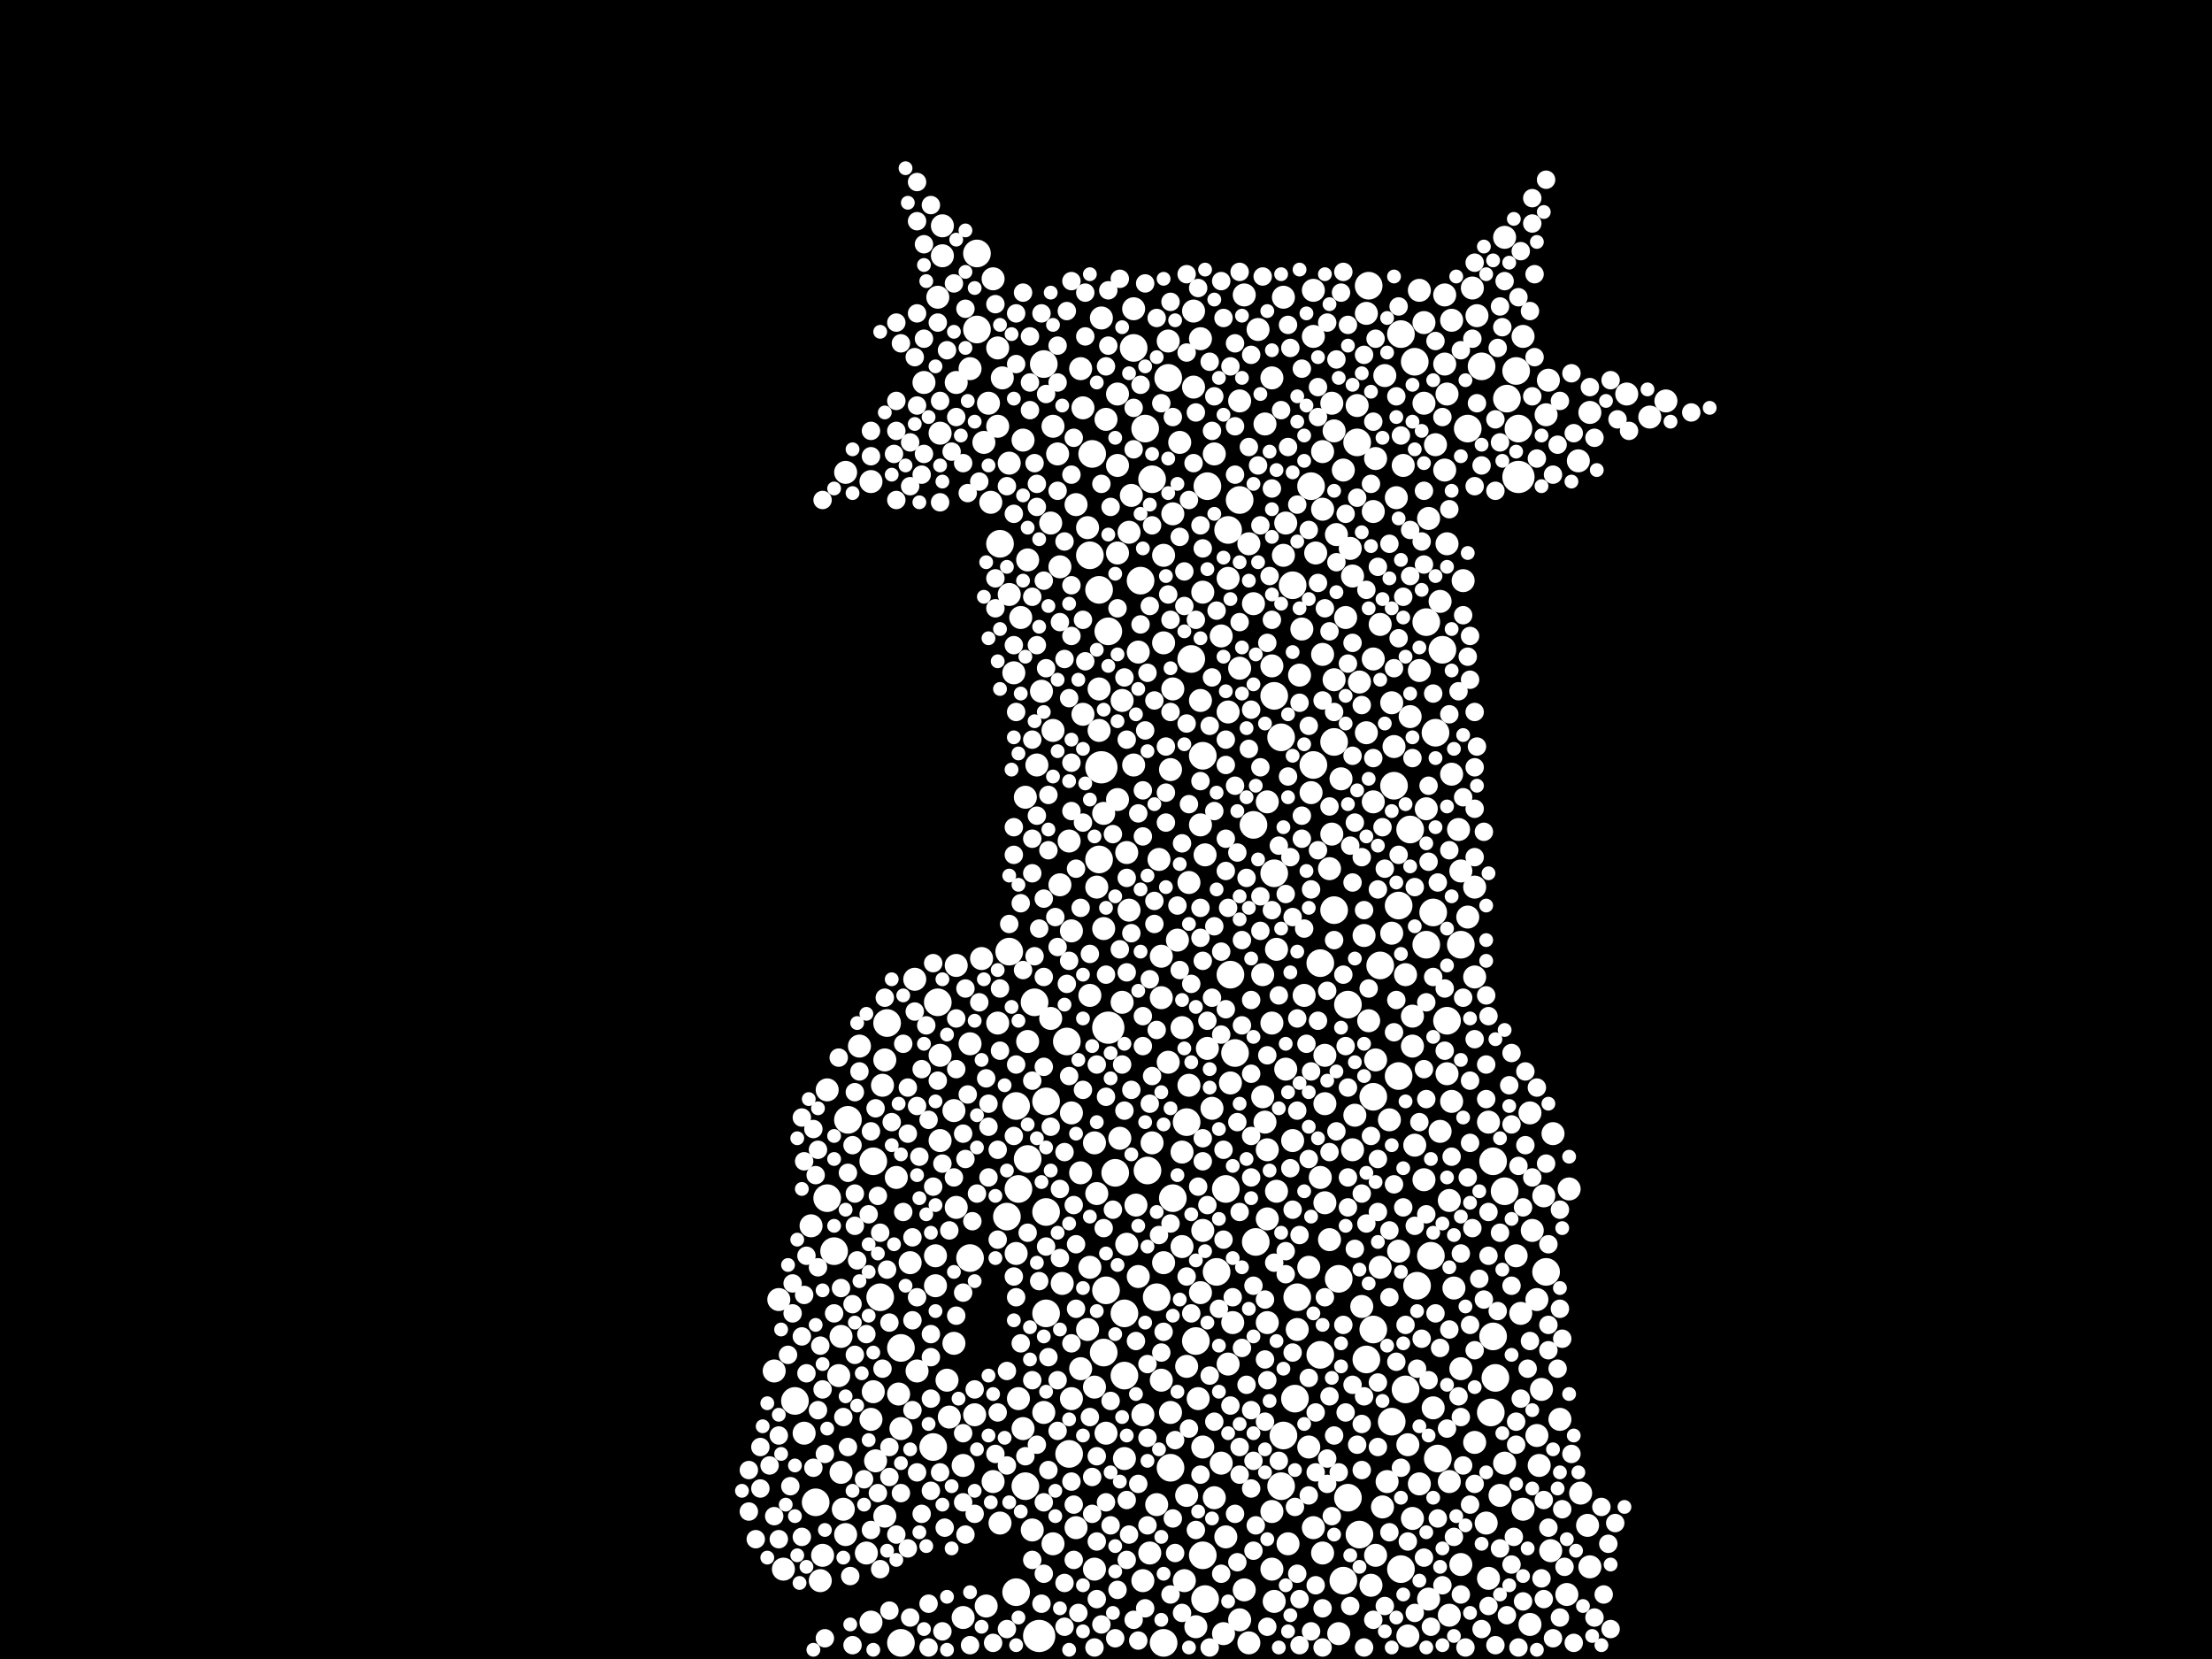 <?xml version="1.0" encoding="utf-8"?>
<svg xmlns="http://www.w3.org/2000/svg"
     xmlns:xlink="http://www.w3.org/1999/xlink" width="1920" height="1440" >

            <defs>
            <style type="text/css"><![CDATA[
circle {stroke: none;}
.c0 {fill: #FFFFFF;}
]]></style>
            </defs>
<rect x="0" y="0" width="1920" height="1440" fill="black"/>
<circle cx="962" cy="892" r="14" class="c0"/>
<circle cx="1318" cy="414" r="14" class="c0"/>
<circle cx="956" cy="666" r="14" class="c0"/>
<circle cx="902" cy="1420" r="14" class="c0"/>
<circle cx="1140" cy="664" r="12" class="c0"/>
<circle cx="1188" cy="248" r="12" class="c0"/>
<circle cx="876" cy="826" r="12" class="c0"/>
<circle cx="1248" cy="1266" r="12" class="c0"/>
<circle cx="1180" cy="1332" r="12" class="c0"/>
<circle cx="1138" cy="422" r="12" class="c0"/>
<circle cx="848" cy="220" r="12" class="c0"/>
<circle cx="1064" cy="1032" r="12" class="c0"/>
<circle cx="770" cy="888" r="12" class="c0"/>
<circle cx="1192" cy="1154" r="12" class="c0"/>
<circle cx="908" cy="1052" r="12" class="c0"/>
<circle cx="782" cy="1170" r="12" class="c0"/>
<circle cx="1242" cy="1090" r="12" class="c0"/>
<circle cx="1216" cy="1362" r="12" class="c0"/>
<circle cx="1030" cy="974" r="12" class="c0"/>
<circle cx="1000" cy="416" r="12" class="c0"/>
<circle cx="1046" cy="1388" r="12" class="c0"/>
<circle cx="1122" cy="508" r="12" class="c0"/>
<circle cx="1106" cy="758" r="12" class="c0"/>
<circle cx="954" cy="512" r="12" class="c0"/>
<circle cx="1198" cy="838" r="12" class="c0"/>
<circle cx="1208" cy="1234" r="12" class="c0"/>
<circle cx="758" cy="1008" r="12" class="c0"/>
<circle cx="968" cy="1018" r="12" class="c0"/>
<circle cx="1056" cy="1104" r="12" class="c0"/>
<circle cx="1268" cy="820" r="12" class="c0"/>
<circle cx="718" cy="1040" r="12" class="c0"/>
<circle cx="874" cy="1056" r="12" class="c0"/>
<circle cx="1106" cy="604" r="12" class="c0"/>
<circle cx="994" cy="372" r="12" class="c0"/>
<circle cx="1034" cy="572" r="12" class="c0"/>
<circle cx="1296" cy="1160" r="12" class="c0"/>
<circle cx="1146" cy="1176" r="12" class="c0"/>
<circle cx="814" cy="870" r="12" class="c0"/>
<circle cx="1228" cy="314" r="12" class="c0"/>
<circle cx="1004" cy="1126" r="12" class="c0"/>
<circle cx="946" cy="482" r="12" class="c0"/>
<circle cx="1296" cy="1008" r="12" class="c0"/>
<circle cx="1044" cy="1350" r="12" class="c0"/>
<circle cx="1170" cy="872" r="12" class="c0"/>
<circle cx="882" cy="960" r="12" class="c0"/>
<circle cx="962" cy="548" r="12" class="c0"/>
<circle cx="810" cy="1256" r="12" class="c0"/>
<circle cx="1298" cy="1196" r="12" class="c0"/>
<circle cx="1112" cy="1290" r="12" class="c0"/>
<circle cx="1256" cy="886" r="12" class="c0"/>
<circle cx="1306" cy="1034" r="12" class="c0"/>
<circle cx="1088" cy="716" r="12" class="c0"/>
<circle cx="984" cy="302" r="12" class="c0"/>
<circle cx="1342" cy="1104" r="12" class="c0"/>
<circle cx="954" cy="746" r="12" class="c0"/>
<circle cx="708" cy="1304" r="12" class="c0"/>
<circle cx="884" cy="1032" r="12" class="c0"/>
<circle cx="976" cy="1194" r="12" class="c0"/>
<circle cx="1220" cy="1206" r="12" class="c0"/>
<circle cx="926" cy="904" r="12" class="c0"/>
<circle cx="1294" cy="1226" r="12" class="c0"/>
<circle cx="1216" cy="290" r="12" class="c0"/>
<circle cx="908" cy="956" r="12" class="c0"/>
<circle cx="690" cy="1216" r="12" class="c0"/>
<circle cx="1244" cy="792" r="12" class="c0"/>
<circle cx="1146" cy="836" r="12" class="c0"/>
<circle cx="1230" cy="1116" r="12" class="c0"/>
<circle cx="1090" cy="1078" r="12" class="c0"/>
<circle cx="868" cy="472" r="12" class="c0"/>
<circle cx="764" cy="1126" r="12" class="c0"/>
<circle cx="1274" cy="372" r="12" class="c0"/>
<circle cx="1044" cy="656" r="12" class="c0"/>
<circle cx="892" cy="1006" r="12" class="c0"/>
<circle cx="842" cy="1092" r="12" class="c0"/>
<circle cx="1316" cy="322" r="12" class="c0"/>
<circle cx="736" cy="972" r="12" class="c0"/>
<circle cx="782" cy="1426" r="12" class="c0"/>
<circle cx="1124" cy="1214" r="12" class="c0"/>
<circle cx="976" cy="1140" r="12" class="c0"/>
<circle cx="1112" cy="640" r="12" class="c0"/>
<circle cx="1210" cy="682" r="12" class="c0"/>
<circle cx="928" cy="1262" r="12" class="c0"/>
<circle cx="1162" cy="1110" r="12" class="c0"/>
<circle cx="1048" cy="422" r="12" class="c0"/>
<circle cx="1192" cy="952" r="12" class="c0"/>
<circle cx="958" cy="1174" r="12" class="c0"/>
<circle cx="1016" cy="1274" r="12" class="c0"/>
<circle cx="948" cy="394" r="12" class="c0"/>
<circle cx="1214" cy="786" r="12" class="c0"/>
<circle cx="996" cy="1016" r="12" class="c0"/>
<circle cx="724" cy="1086" r="12" class="c0"/>
<circle cx="882" cy="1382" r="12" class="c0"/>
<circle cx="908" cy="1140" r="12" class="c0"/>
<circle cx="1238" cy="540" r="12" class="c0"/>
<circle cx="1318" cy="372" r="12" class="c0"/>
<circle cx="1170" cy="1300" r="12" class="c0"/>
<circle cx="1068" cy="846" r="12" class="c0"/>
<circle cx="848" cy="286" r="12" class="c0"/>
<circle cx="1072" cy="914" r="12" class="c0"/>
<circle cx="1178" cy="384" r="12" class="c0"/>
<circle cx="1038" cy="1164" r="12" class="c0"/>
<circle cx="1186" cy="1180" r="12" class="c0"/>
<circle cx="1158" cy="790" r="12" class="c0"/>
<circle cx="1158" cy="644" r="12" class="c0"/>
<circle cx="1014" cy="328" r="12" class="c0"/>
<circle cx="960" cy="1120" r="12" class="c0"/>
<circle cx="906" cy="316" r="12" class="c0"/>
<circle cx="1224" cy="720" r="12" class="c0"/>
<circle cx="890" cy="1290" r="12" class="c0"/>
<circle cx="1238" cy="820" r="12" class="c0"/>
<circle cx="1018" cy="1040" r="12" class="c0"/>
<circle cx="1066" cy="460" r="12" class="c0"/>
<circle cx="1246" cy="636" r="12" class="c0"/>
<circle cx="1010" cy="1426" r="12" class="c0"/>
<circle cx="990" cy="504" r="12" class="c0"/>
<circle cx="1214" cy="934" r="12" class="c0"/>
<circle cx="1252" cy="564" r="12" class="c0"/>
<circle cx="898" cy="870" r="12" class="c0"/>
<circle cx="1286" cy="318" r="12" class="c0"/>
<circle cx="1126" cy="1126" r="12" class="c0"/>
<circle cx="1308" cy="346" r="12" class="c0"/>
<circle cx="1114" cy="1246" r="12" class="c0"/>
<circle cx="1076" cy="434" r="12" class="c0"/>
<circle cx="1166" cy="1372" r="12" class="c0"/>
<circle cx="970" cy="342" r="10" class="c0"/>
<circle cx="904" cy="600" r="10" class="c0"/>
<circle cx="1292" cy="974" r="10" class="c0"/>
<circle cx="1016" cy="1226" r="10" class="c0"/>
<circle cx="1008" cy="866" r="10" class="c0"/>
<circle cx="918" cy="394" r="10" class="c0"/>
<circle cx="1222" cy="1254" r="10" class="c0"/>
<circle cx="1254" cy="256" r="10" class="c0"/>
<circle cx="1044" cy="1068" r="10" class="c0"/>
<circle cx="780" cy="1210" r="10" class="c0"/>
<circle cx="1266" cy="720" r="10" class="c0"/>
<circle cx="1098" cy="368" r="10" class="c0"/>
<circle cx="768" cy="920" r="10" class="c0"/>
<circle cx="698" cy="1244" r="10" class="c0"/>
<circle cx="730" cy="1278" r="10" class="c0"/>
<circle cx="1198" cy="1100" r="10" class="c0"/>
<circle cx="1042" cy="294" r="10" class="c0"/>
<circle cx="1104" cy="578" r="10" class="c0"/>
<circle cx="1128" cy="586" r="10" class="c0"/>
<circle cx="1262" cy="1118" r="10" class="c0"/>
<circle cx="956" cy="276" r="10" class="c0"/>
<circle cx="752" cy="1348" r="10" class="c0"/>
<circle cx="1278" cy="250" r="10" class="c0"/>
<circle cx="938" cy="320" r="10" class="c0"/>
<circle cx="984" cy="268" r="10" class="c0"/>
<circle cx="1218" cy="404" r="10" class="c0"/>
<circle cx="1040" cy="1214" r="10" class="c0"/>
<circle cx="928" cy="730" r="10" class="c0"/>
<circle cx="946" cy="1100" r="10" class="c0"/>
<circle cx="746" cy="908" r="10" class="c0"/>
<circle cx="1084" cy="1426" r="10" class="c0"/>
<circle cx="1258" cy="1286" r="10" class="c0"/>
<circle cx="1362" cy="1032" r="10" class="c0"/>
<circle cx="1232" cy="1288" r="10" class="c0"/>
<circle cx="1018" cy="598" r="10" class="c0"/>
<circle cx="876" cy="402" r="10" class="c0"/>
<circle cx="1096" cy="846" r="10" class="c0"/>
<circle cx="1014" cy="922" r="10" class="c0"/>
<circle cx="1198" cy="542" r="10" class="c0"/>
<circle cx="1080" cy="1380" r="10" class="c0"/>
<circle cx="944" cy="458" r="10" class="c0"/>
<circle cx="802" cy="332" r="10" class="c0"/>
<circle cx="1154" cy="754" r="10" class="c0"/>
<circle cx="1260" cy="672" r="10" class="c0"/>
<circle cx="1334" cy="1246" r="10" class="c0"/>
<circle cx="892" cy="486" r="10" class="c0"/>
<circle cx="980" cy="462" r="10" class="c0"/>
<circle cx="1334" cy="1128" r="10" class="c0"/>
<circle cx="1048" cy="910" r="10" class="c0"/>
<circle cx="1038" cy="1412" r="10" class="c0"/>
<circle cx="760" cy="1268" r="10" class="c0"/>
<circle cx="1192" cy="572" r="10" class="c0"/>
<circle cx="1098" cy="974" r="10" class="c0"/>
<circle cx="1184" cy="812" r="10" class="c0"/>
<circle cx="884" cy="1214" r="10" class="c0"/>
<circle cx="1100" cy="998" r="10" class="c0"/>
<circle cx="974" cy="870" r="10" class="c0"/>
<circle cx="986" cy="1046" r="10" class="c0"/>
<circle cx="842" cy="320" r="10" class="c0"/>
<circle cx="1010" cy="558" r="10" class="c0"/>
<circle cx="984" cy="664" r="10" class="c0"/>
<circle cx="1238" cy="702" r="10" class="c0"/>
<circle cx="1174" cy="500" r="10" class="c0"/>
<circle cx="914" cy="1340" r="10" class="c0"/>
<circle cx="1192" cy="696" r="10" class="c0"/>
<circle cx="836" cy="1272" r="10" class="c0"/>
<circle cx="978" cy="740" r="10" class="c0"/>
<circle cx="1066" cy="1184" r="10" class="c0"/>
<circle cx="730" cy="1160" r="10" class="c0"/>
<circle cx="1026" cy="1082" r="10" class="c0"/>
<circle cx="1150" cy="916" r="10" class="c0"/>
<circle cx="1032" cy="766" r="10" class="c0"/>
<circle cx="1172" cy="476" r="10" class="c0"/>
<circle cx="1070" cy="1148" r="10" class="c0"/>
<circle cx="1236" cy="1024" r="10" class="c0"/>
<circle cx="876" cy="516" r="10" class="c0"/>
<circle cx="1188" cy="886" r="10" class="c0"/>
<circle cx="1104" cy="1362" r="10" class="c0"/>
<circle cx="1280" cy="848" r="10" class="c0"/>
<circle cx="1344" cy="330" r="10" class="c0"/>
<circle cx="1194" cy="398" r="10" class="c0"/>
<circle cx="1026" cy="1000" r="10" class="c0"/>
<circle cx="756" cy="1408" r="10" class="c0"/>
<circle cx="1148" cy="392" r="10" class="c0"/>
<circle cx="930" cy="1214" r="10" class="c0"/>
<circle cx="1330" cy="1068" r="10" class="c0"/>
<circle cx="824" cy="1230" r="10" class="c0"/>
<circle cx="890" cy="692" r="10" class="c0"/>
<circle cx="816" cy="376" r="10" class="c0"/>
<circle cx="1280" cy="1252" r="10" class="c0"/>
<circle cx="958" cy="806" r="10" class="c0"/>
<circle cx="1018" cy="446" r="10" class="c0"/>
<circle cx="1136" cy="1256" r="10" class="c0"/>
<circle cx="1088" cy="524" r="10" class="c0"/>
<circle cx="952" cy="1036" r="10" class="c0"/>
<circle cx="1236" cy="350" r="10" class="c0"/>
<circle cx="866" cy="888" r="10" class="c0"/>
<circle cx="870" cy="328" r="10" class="c0"/>
<circle cx="950" cy="1204" r="10" class="c0"/>
<circle cx="818" cy="222" r="10" class="c0"/>
<circle cx="1190" cy="1376" r="10" class="c0"/>
<circle cx="992" cy="1228" r="10" class="c0"/>
<circle cx="1104" cy="888" r="10" class="c0"/>
<circle cx="1114" cy="258" r="10" class="c0"/>
<circle cx="920" cy="492" r="10" class="c0"/>
<circle cx="1158" cy="590" r="10" class="c0"/>
<circle cx="1004" cy="1306" r="10" class="c0"/>
<circle cx="914" cy="370" r="10" class="c0"/>
<circle cx="950" cy="1362" r="10" class="c0"/>
<circle cx="1200" cy="1308" r="10" class="c0"/>
<circle cx="866" cy="370" r="10" class="c0"/>
<circle cx="1380" cy="358" r="10" class="c0"/>
<circle cx="830" cy="1048" r="10" class="c0"/>
<circle cx="756" cy="418" r="10" class="c0"/>
<circle cx="796" cy="1190" r="10" class="c0"/>
<circle cx="1138" cy="688" r="10" class="c0"/>
<circle cx="1306" cy="1270" r="10" class="c0"/>
<circle cx="1240" cy="450" r="10" class="c0"/>
<circle cx="1084" cy="472" r="10" class="c0"/>
<circle cx="1432" cy="362" r="10" class="c0"/>
<circle cx="712" cy="1372" r="10" class="c0"/>
<circle cx="954" cy="598" r="10" class="c0"/>
<circle cx="1208" cy="810" r="10" class="c0"/>
<circle cx="1180" cy="592" r="10" class="c0"/>
<circle cx="1372" cy="1296" r="10" class="c0"/>
<circle cx="1186" cy="272" r="10" class="c0"/>
<circle cx="1104" cy="328" r="10" class="c0"/>
<circle cx="816" cy="990" r="10" class="c0"/>
<circle cx="728" cy="1194" r="10" class="c0"/>
<circle cx="912" cy="884" r="10" class="c0"/>
<circle cx="980" cy="790" r="10" class="c0"/>
<circle cx="1104" cy="1312" r="10" class="c0"/>
<circle cx="1080" cy="256" r="10" class="c0"/>
<circle cx="1282" cy="274" r="10" class="c0"/>
<circle cx="1008" cy="830" r="10" class="c0"/>
<circle cx="1122" cy="990" r="10" class="c0"/>
<circle cx="1156" cy="724" r="10" class="c0"/>
<circle cx="1322" cy="1310" r="10" class="c0"/>
<circle cx="816" cy="916" r="10" class="c0"/>
<circle cx="1028" cy="1372" r="10" class="c0"/>
<circle cx="1226" cy="882" r="10" class="c0"/>
<circle cx="1292" cy="1370" r="10" class="c0"/>
<circle cx="1182" cy="1134" r="10" class="c0"/>
<circle cx="1360" cy="1384" r="10" class="c0"/>
<circle cx="1060" cy="1270" r="10" class="c0"/>
<circle cx="1446" cy="348" r="10" class="c0"/>
<circle cx="1076" cy="1406" r="10" class="c0"/>
<circle cx="1226" cy="908" r="10" class="c0"/>
<circle cx="1014" cy="296" r="10" class="c0"/>
<circle cx="950" cy="992" r="10" class="c0"/>
<circle cx="1042" cy="608" r="10" class="c0"/>
<circle cx="888" cy="382" r="10" class="c0"/>
<circle cx="1268" cy="756" r="10" class="c0"/>
<circle cx="1212" cy="432" r="10" class="c0"/>
<circle cx="1140" cy="1326" r="10" class="c0"/>
<circle cx="766" cy="942" r="10" class="c0"/>
<circle cx="1258" cy="1402" r="10" class="c0"/>
<circle cx="854" cy="384" r="10" class="c0"/>
<circle cx="934" cy="438" r="10" class="c0"/>
<circle cx="920" cy="768" r="10" class="c0"/>
<circle cx="1316" cy="1090" r="10" class="c0"/>
<circle cx="1260" cy="956" r="10" class="c0"/>
<circle cx="1132" cy="864" r="10" class="c0"/>
<circle cx="1158" cy="374" r="10" class="c0"/>
<circle cx="1380" cy="1360" r="10" class="c0"/>
<circle cx="1256" cy="932" r="10" class="c0"/>
<circle cx="1156" cy="350" r="10" class="c0"/>
<circle cx="1036" cy="270" r="10" class="c0"/>
<circle cx="1342" cy="360" r="10" class="c0"/>
<circle cx="1338" cy="1206" r="10" class="c0"/>
<circle cx="970" cy="480" r="10" class="c0"/>
<circle cx="958" cy="706" r="10" class="c0"/>
<circle cx="1204" cy="1286" r="10" class="c0"/>
<circle cx="1164" cy="676" r="10" class="c0"/>
<circle cx="886" cy="536" r="10" class="c0"/>
<circle cx="1148" cy="568" r="10" class="c0"/>
<circle cx="1348" cy="984" r="10" class="c0"/>
<circle cx="842" cy="906" r="10" class="c0"/>
<circle cx="960" cy="1244" r="10" class="c0"/>
<circle cx="982" cy="430" r="10" class="c0"/>
<circle cx="892" cy="904" r="10" class="c0"/>
<circle cx="976" cy="1266" r="10" class="c0"/>
<circle cx="1194" cy="1350" r="10" class="c0"/>
<circle cx="1412" cy="342" r="10" class="c0"/>
<circle cx="866" cy="302" r="10" class="c0"/>
<circle cx="1142" cy="480" r="10" class="c0"/>
<circle cx="1246" cy="386" r="10" class="c0"/>
<circle cx="900" cy="664" r="10" class="c0"/>
<circle cx="1346" cy="1346" r="10" class="c0"/>
<circle cx="1226" cy="1318" r="10" class="c0"/>
<circle cx="1016" cy="668" r="10" class="c0"/>
<circle cx="940" cy="620" r="10" class="c0"/>
<circle cx="1136" cy="1100" r="10" class="c0"/>
<circle cx="1302" cy="1298" r="10" class="c0"/>
<circle cx="1328" cy="966" r="10" class="c0"/>
<circle cx="1268" cy="1188" r="10" class="c0"/>
<circle cx="812" cy="1116" r="10" class="c0"/>
<circle cx="930" cy="966" r="10" class="c0"/>
<circle cx="1066" cy="502" r="10" class="c0"/>
<circle cx="1106" cy="1390" r="10" class="c0"/>
<circle cx="1208" cy="610" r="10" class="c0"/>
<circle cx="970" cy="694" r="10" class="c0"/>
<circle cx="1290" cy="1322" r="10" class="c0"/>
<circle cx="1114" cy="482" r="10" class="c0"/>
<circle cx="1194" cy="920" r="10" class="c0"/>
<circle cx="1032" cy="942" r="10" class="c0"/>
<circle cx="1176" cy="968" r="10" class="c0"/>
<circle cx="1052" cy="962" r="10" class="c0"/>
<circle cx="1076" cy="580" r="10" class="c0"/>
<circle cx="1046" cy="742" r="10" class="c0"/>
<circle cx="1116" cy="928" r="10" class="c0"/>
<circle cx="1100" cy="1148" r="10" class="c0"/>
<circle cx="1042" cy="716" r="10" class="c0"/>
<circle cx="1026" cy="892" r="10" class="c0"/>
<circle cx="868" cy="1322" r="10" class="c0"/>
<circle cx="1146" cy="1022" r="10" class="c0"/>
<circle cx="938" cy="1188" r="10" class="c0"/>
<circle cx="1250" cy="982" r="10" class="c0"/>
<circle cx="1354" cy="1232" r="10" class="c0"/>
<circle cx="1054" cy="1300" r="10" class="c0"/>
<circle cx="680" cy="1362" r="10" class="c0"/>
<circle cx="778" cy="1022" r="10" class="c0"/>
<circle cx="794" cy="850" r="10" class="c0"/>
<circle cx="1322" cy="292" r="10" class="c0"/>
<circle cx="782" cy="1240" r="10" class="c0"/>
<circle cx="998" cy="1348" r="10" class="c0"/>
<circle cx="1228" cy="994" r="10" class="c0"/>
<circle cx="882" cy="1088" r="10" class="c0"/>
<circle cx="1280" cy="770" r="10" class="c0"/>
<circle cx="1054" cy="394" r="10" class="c0"/>
<circle cx="1024" cy="384" r="10" class="c0"/>
<circle cx="930" cy="808" r="10" class="c0"/>
<circle cx="1256" cy="342" r="10" class="c0"/>
<circle cx="970" cy="404" r="10" class="c0"/>
<circle cx="830" cy="838" r="10" class="c0"/>
<circle cx="1378" cy="1324" r="10" class="c0"/>
<circle cx="1340" cy="1038" r="10" class="c0"/>
<circle cx="972" cy="988" r="10" class="c0"/>
<circle cx="1140" cy="252" r="10" class="c0"/>
<circle cx="1254" cy="408" r="10" class="c0"/>
<circle cx="1328" cy="1410" r="10" class="c0"/>
<circle cx="828" cy="964" r="10" class="c0"/>
<circle cx="1192" cy="444" r="10" class="c0"/>
<circle cx="1256" cy="472" r="10" class="c0"/>
<circle cx="1240" cy="1388" r="10" class="c0"/>
<circle cx="988" cy="566" r="10" class="c0"/>
<circle cx="1150" cy="1044" r="10" class="c0"/>
<circle cx="1220" cy="846" r="10" class="c0"/>
<circle cx="1160" cy="464" r="10" class="c0"/>
<circle cx="1030" cy="1298" r="10" class="c0"/>
<circle cx="946" cy="864" r="10" class="c0"/>
<circle cx="912" cy="454" r="10" class="c0"/>
<circle cx="1162" cy="1418" r="10" class="c0"/>
<circle cx="862" cy="242" r="10" class="c0"/>
<circle cx="1022" cy="816" r="10" class="c0"/>
<circle cx="992" cy="1372" r="10" class="c0"/>
<circle cx="858" cy="350" r="10" class="c0"/>
<circle cx="1186" cy="636" r="10" class="c0"/>
<circle cx="1044" cy="514" r="10" class="c0"/>
<circle cx="978" cy="1080" r="10" class="c0"/>
<circle cx="1222" cy="1420" r="10" class="c0"/>
<circle cx="1000" cy="992" r="10" class="c0"/>
<circle cx="1306" cy="206" r="10" class="c0"/>
<circle cx="988" cy="1108" r="10" class="c0"/>
<circle cx="1260" cy="278" r="10" class="c0"/>
<circle cx="1010" cy="1096" r="10" class="c0"/>
<circle cx="1126" cy="1154" r="10" class="c0"/>
<circle cx="914" cy="634" r="10" class="c0"/>
<circle cx="880" cy="584" r="10" class="c0"/>
<circle cx="1008" cy="1198" r="10" class="c0"/>
<circle cx="828" cy="1166" r="10" class="c0"/>
<circle cx="1030" cy="1186" r="10" class="c0"/>
<circle cx="836" cy="1404" r="10" class="c0"/>
<circle cx="676" cy="1128" r="10" class="c0"/>
<circle cx="960" cy="364" r="10" class="c0"/>
<circle cx="1174" cy="998" r="10" class="c0"/>
<circle cx="852" cy="832" r="10" class="c0"/>
<circle cx="1274" cy="796" r="10" class="c0"/>
<circle cx="846" cy="1228" r="10" class="c0"/>
<circle cx="1042" cy="1122" r="10" class="c0"/>
<circle cx="1168" cy="536" r="10" class="c0"/>
<circle cx="1268" cy="1358" r="10" class="c0"/>
<circle cx="954" cy="634" r="10" class="c0"/>
<circle cx="814" cy="258" r="10" class="c0"/>
<circle cx="1270" cy="504" r="10" class="c0"/>
<circle cx="906" cy="1226" r="10" class="c0"/>
<circle cx="718" cy="946" r="10" class="c0"/>
<circle cx="734" cy="1332" r="10" class="c0"/>
<circle cx="1148" cy="442" r="10" class="c0"/>
<circle cx="1062" cy="1418" r="10" class="c0"/>
<circle cx="888" cy="1240" r="10" class="c0"/>
<circle cx="1068" cy="940" r="10" class="c0"/>
<circle cx="944" cy="1154" r="10" class="c0"/>
<circle cx="1232" cy="252" r="10" class="c0"/>
<circle cx="756" cy="1232" r="10" class="c0"/>
<circle cx="974" cy="608" r="10" class="c0"/>
<circle cx="818" cy="196" r="10" class="c0"/>
<circle cx="1336" cy="1272" r="10" class="c0"/>
<circle cx="1108" cy="824" r="10" class="c0"/>
<circle cx="1140" cy="292" r="10" class="c0"/>
<circle cx="1236" cy="280" r="10" class="c0"/>
<circle cx="758" cy="1208" r="10" class="c0"/>
<circle cx="1092" cy="286" r="10" class="c0"/>
<circle cx="1118" cy="1340" r="10" class="c0"/>
<circle cx="934" cy="1326" r="10" class="c0"/>
<circle cx="790" cy="1096" r="10" class="c0"/>
<circle cx="1066" cy="618" r="10" class="c0"/>
<circle cx="1214" cy="1086" r="10" class="c0"/>
<circle cx="1244" cy="1222" r="10" class="c0"/>
<circle cx="704" cy="1064" r="10" class="c0"/>
<circle cx="860" cy="436" r="10" class="c0"/>
<circle cx="1036" cy="336" r="10" class="c0"/>
<circle cx="1060" cy="552" r="10" class="c0"/>
<circle cx="1006" cy="746" r="10" class="c0"/>
<circle cx="856" cy="1394" r="10" class="c0"/>
<circle cx="714" cy="1350" r="10" class="c0"/>
<circle cx="938" cy="1018" r="10" class="c0"/>
<circle cx="1076" cy="348" r="10" class="c0"/>
<circle cx="1258" cy="1042" r="10" class="c0"/>
<circle cx="896" cy="1328" r="10" class="c0"/>
<circle cx="1250" cy="522" r="10" class="c0"/>
<circle cx="1206" cy="972" r="10" class="c0"/>
<circle cx="1100" cy="696" r="10" class="c0"/>
<circle cx="734" cy="410" r="10" class="c0"/>
<circle cx="1202" cy="326" r="10" class="c0"/>
<circle cx="1154" cy="1076" r="10" class="c0"/>
<circle cx="922" cy="1114" r="10" class="c0"/>
<circle cx="1370" cy="400" r="10" class="c0"/>
<circle cx="1232" cy="582" r="10" class="c0"/>
<circle cx="862" cy="1286" r="10" class="c0"/>
<circle cx="940" cy="354" r="10" class="c0"/>
<circle cx="1100" cy="1058" r="10" class="c0"/>
<circle cx="1148" cy="1348" r="10" class="c0"/>
<circle cx="1108" cy="1034" r="10" class="c0"/>
<circle cx="1210" cy="648" r="10" class="c0"/>
<circle cx="1096" cy="952" r="10" class="c0"/>
<circle cx="952" cy="770" r="10" class="c0"/>
<circle cx="830" cy="332" r="10" class="c0"/>
<circle cx="1166" cy="408" r="10" class="c0"/>
<circle cx="768" cy="1316" r="10" class="c0"/>
<circle cx="732" cy="1310" r="10" class="c0"/>
<circle cx="1130" cy="546" r="10" class="c0"/>
<circle cx="672" cy="1190" r="10" class="c0"/>
<circle cx="1320" cy="1140" r="10" class="c0"/>
<circle cx="1116" cy="454" r="10" class="c0"/>
<circle cx="1254" cy="316" r="10" class="c0"/>
<circle cx="1010" cy="482" r="10" class="c0"/>
<circle cx="1178" cy="352" r="10" class="c0"/>
<circle cx="1044" cy="1256" r="10" class="c0"/>
<circle cx="812" cy="1090" r="10" class="c0"/>
<circle cx="822" cy="1198" r="10" class="c0"/>
<circle cx="1064" cy="1334" r="10" class="c0"/>
<circle cx="1224" cy="622" r="10" class="c0"/>
<circle cx="1150" cy="958" r="10" class="c0"/>
<circle cx="898" cy="830" r="8" class="c0"/>
<circle cx="1302" cy="1344" r="8" class="c0"/>
<circle cx="992" cy="686" r="8" class="c0"/>
<circle cx="1060" cy="826" r="8" class="c0"/>
<circle cx="800" cy="928" r="8" class="c0"/>
<circle cx="1030" cy="238" r="8" class="c0"/>
<circle cx="1274" cy="1022" r="8" class="c0"/>
<circle cx="1104" cy="538" r="8" class="c0"/>
<circle cx="952" cy="1264" r="8" class="c0"/>
<circle cx="894" cy="292" r="8" class="c0"/>
<circle cx="1302" cy="266" r="8" class="c0"/>
<circle cx="1092" cy="404" r="8" class="c0"/>
<circle cx="796" cy="1278" r="8" class="c0"/>
<circle cx="1060" cy="244" r="8" class="c0"/>
<circle cx="976" cy="964" r="8" class="c0"/>
<circle cx="1238" cy="870" r="8" class="c0"/>
<circle cx="918" cy="300" r="8" class="c0"/>
<circle cx="882" cy="618" r="8" class="c0"/>
<circle cx="1246" cy="296" r="8" class="c0"/>
<circle cx="1172" cy="1394" r="8" class="c0"/>
<circle cx="1126" cy="438" r="8" class="c0"/>
<circle cx="1330" cy="194" r="8" class="c0"/>
<circle cx="1168" cy="908" r="8" class="c0"/>
<circle cx="1354" cy="1050" r="8" class="c0"/>
<circle cx="1356" cy="1162" r="8" class="c0"/>
<circle cx="836" cy="402" r="8" class="c0"/>
<circle cx="816" cy="436" r="8" class="c0"/>
<circle cx="818" cy="1416" r="8" class="c0"/>
<circle cx="1004" cy="894" r="8" class="c0"/>
<circle cx="1190" cy="420" r="8" class="c0"/>
<circle cx="952" cy="1338" r="8" class="c0"/>
<circle cx="958" cy="1066" r="8" class="c0"/>
<circle cx="924" cy="1412" r="8" class="c0"/>
<circle cx="772" cy="1148" r="8" class="c0"/>
<circle cx="896" cy="518" r="8" class="c0"/>
<circle cx="1030" cy="628" r="8" class="c0"/>
<circle cx="1206" cy="1330" r="8" class="c0"/>
<circle cx="1166" cy="236" r="8" class="c0"/>
<circle cx="908" cy="580" r="8" class="c0"/>
<circle cx="942" cy="574" r="8" class="c0"/>
<circle cx="1074" cy="974" r="8" class="c0"/>
<circle cx="706" cy="980" r="8" class="c0"/>
<circle cx="1130" cy="320" r="8" class="c0"/>
<circle cx="1104" cy="424" r="8" class="c0"/>
<circle cx="1192" cy="1406" r="8" class="c0"/>
<circle cx="858" cy="978" r="8" class="c0"/>
<circle cx="1128" cy="1388" r="8" class="c0"/>
<circle cx="942" cy="254" r="8" class="c0"/>
<circle cx="1086" cy="1292" r="8" class="c0"/>
<circle cx="1398" cy="1414" r="8" class="c0"/>
<circle cx="904" cy="272" r="8" class="c0"/>
<circle cx="1322" cy="1390" r="8" class="c0"/>
<circle cx="930" cy="244" r="8" class="c0"/>
<circle cx="1282" cy="350" r="8" class="c0"/>
<circle cx="916" cy="796" r="8" class="c0"/>
<circle cx="1184" cy="790" r="8" class="c0"/>
<circle cx="1096" cy="240" r="8" class="c0"/>
<circle cx="1044" cy="988" r="8" class="c0"/>
<circle cx="1380" cy="336" r="8" class="c0"/>
<circle cx="926" cy="270" r="8" class="c0"/>
<circle cx="1182" cy="744" r="8" class="c0"/>
<circle cx="1088" cy="1346" r="8" class="c0"/>
<circle cx="1134" cy="906" r="8" class="c0"/>
<circle cx="746" cy="930" r="8" class="c0"/>
<circle cx="776" cy="394" r="8" class="c0"/>
<circle cx="1182" cy="1236" r="8" class="c0"/>
<circle cx="1280" cy="902" r="8" class="c0"/>
<circle cx="698" cy="1008" r="8" class="c0"/>
<circle cx="1354" cy="1404" r="8" class="c0"/>
<circle cx="730" cy="1118" r="8" class="c0"/>
<circle cx="1052" cy="588" r="8" class="c0"/>
<circle cx="998" cy="958" r="8" class="c0"/>
<circle cx="1170" cy="944" r="8" class="c0"/>
<circle cx="1010" cy="1156" r="8" class="c0"/>
<circle cx="1176" cy="1084" r="8" class="c0"/>
<circle cx="1032" cy="1240" r="8" class="c0"/>
<circle cx="972" cy="824" r="8" class="c0"/>
<circle cx="800" cy="412" r="8" class="c0"/>
<circle cx="1144" cy="886" r="8" class="c0"/>
<circle cx="836" cy="1304" r="8" class="c0"/>
<circle cx="788" cy="944" r="8" class="c0"/>
<circle cx="1044" cy="476" r="8" class="c0"/>
<circle cx="1338" cy="1370" r="8" class="c0"/>
<circle cx="820" cy="1326" r="8" class="c0"/>
<circle cx="920" cy="540" r="8" class="c0"/>
<circle cx="796" cy="272" r="8" class="c0"/>
<circle cx="822" cy="304" r="8" class="c0"/>
<circle cx="1086" cy="868" r="8" class="c0"/>
<circle cx="706" cy="1274" r="8" class="c0"/>
<circle cx="756" cy="1328" r="8" class="c0"/>
<circle cx="1034" cy="854" r="8" class="c0"/>
<circle cx="896" cy="728" r="8" class="c0"/>
<circle cx="1280" cy="422" r="8" class="c0"/>
<circle cx="762" cy="1038" r="8" class="c0"/>
<circle cx="1072" cy="370" r="8" class="c0"/>
<circle cx="948" cy="1282" r="8" class="c0"/>
<circle cx="868" cy="912" r="8" class="c0"/>
<circle cx="972" cy="242" r="8" class="c0"/>
<circle cx="918" cy="822" r="8" class="c0"/>
<circle cx="778" cy="434" r="8" class="c0"/>
<circle cx="1144" cy="362" r="8" class="c0"/>
<circle cx="1100" cy="1198" r="8" class="c0"/>
<circle cx="1174" cy="1202" r="8" class="c0"/>
<circle cx="934" cy="1080" r="8" class="c0"/>
<circle cx="1060" cy="1366" r="8" class="c0"/>
<circle cx="1266" cy="1212" r="8" class="c0"/>
<circle cx="1236" cy="426" r="8" class="c0"/>
<circle cx="894" cy="332" r="8" class="c0"/>
<circle cx="936" cy="1400" r="8" class="c0"/>
<circle cx="864" cy="264" r="8" class="c0"/>
<circle cx="1292" cy="882" r="8" class="c0"/>
<circle cx="1126" cy="1366" r="8" class="c0"/>
<circle cx="672" cy="1316" r="8" class="c0"/>
<circle cx="882" cy="1126" r="8" class="c0"/>
<circle cx="790" cy="1404" r="8" class="c0"/>
<circle cx="1196" cy="492" r="8" class="c0"/>
<circle cx="1038" cy="358" r="8" class="c0"/>
<circle cx="1042" cy="678" r="8" class="c0"/>
<circle cx="792" cy="1146" r="8" class="c0"/>
<circle cx="1012" cy="714" r="8" class="c0"/>
<circle cx="728" cy="918" r="8" class="c0"/>
<circle cx="930" cy="704" r="8" class="c0"/>
<circle cx="1182" cy="1276" r="8" class="c0"/>
<circle cx="928" cy="606" r="8" class="c0"/>
<circle cx="1102" cy="500" r="8" class="c0"/>
<circle cx="918" cy="1198" r="8" class="c0"/>
<circle cx="1186" cy="1062" r="8" class="c0"/>
<circle cx="1290" cy="954" r="8" class="c0"/>
<circle cx="1218" cy="518" r="8" class="c0"/>
<circle cx="1076" cy="1052" r="8" class="c0"/>
<circle cx="1310" cy="942" r="8" class="c0"/>
<circle cx="1324" cy="994" r="8" class="c0"/>
<circle cx="896" cy="938" r="8" class="c0"/>
<circle cx="966" cy="724" r="8" class="c0"/>
<circle cx="1240" cy="682" r="8" class="c0"/>
<circle cx="1086" cy="1022" r="8" class="c0"/>
<circle cx="1302" cy="1070" r="8" class="c0"/>
<circle cx="1396" cy="1340" r="8" class="c0"/>
<circle cx="1098" cy="1128" r="8" class="c0"/>
<circle cx="808" cy="1214" r="8" class="c0"/>
<circle cx="810" cy="1030" r="8" class="c0"/>
<circle cx="784" cy="906" r="8" class="c0"/>
<circle cx="1306" cy="244" r="8" class="c0"/>
<circle cx="742" cy="1064" r="8" class="c0"/>
<circle cx="838" cy="858" r="8" class="c0"/>
<circle cx="1002" cy="802" r="8" class="c0"/>
<circle cx="1040" cy="250" r="8" class="c0"/>
<circle cx="918" cy="332" r="8" class="c0"/>
<circle cx="1152" cy="860" r="8" class="c0"/>
<circle cx="886" cy="1166" r="8" class="c0"/>
<circle cx="1032" cy="698" r="8" class="c0"/>
<circle cx="912" cy="978" r="8" class="c0"/>
<circle cx="738" cy="1368" r="8" class="c0"/>
<circle cx="782" cy="298" r="8" class="c0"/>
<circle cx="1182" cy="1036" r="8" class="c0"/>
<circle cx="806" cy="1430" r="8" class="c0"/>
<circle cx="1078" cy="816" r="8" class="c0"/>
<circle cx="1160" cy="312" r="8" class="c0"/>
<circle cx="1084" cy="388" r="8" class="c0"/>
<circle cx="926" cy="854" r="8" class="c0"/>
<circle cx="1286" cy="404" r="8" class="c0"/>
<circle cx="1138" cy="1416" r="8" class="c0"/>
<circle cx="990" cy="542" r="8" class="c0"/>
<circle cx="1276" cy="1306" r="8" class="c0"/>
<circle cx="698" cy="1124" r="8" class="c0"/>
<circle cx="1328" cy="1164" r="8" class="c0"/>
<circle cx="858" cy="958" r="8" class="c0"/>
<circle cx="880" cy="446" r="8" class="c0"/>
<circle cx="764" cy="1070" r="8" class="c0"/>
<circle cx="808" cy="1294" r="8" class="c0"/>
<circle cx="1270" cy="692" r="8" class="c0"/>
<circle cx="1122" cy="1050" r="8" class="c0"/>
<circle cx="1068" cy="1220" r="8" class="c0"/>
<circle cx="1120" cy="1014" r="8" class="c0"/>
<circle cx="1248" cy="1318" r="8" class="c0"/>
<circle cx="1342" cy="1010" r="8" class="c0"/>
<circle cx="788" cy="1344" r="8" class="c0"/>
<circle cx="1126" cy="964" r="8" class="c0"/>
<circle cx="1136" cy="630" r="8" class="c0"/>
<circle cx="1414" cy="374" r="8" class="c0"/>
<circle cx="1288" cy="1128" r="8" class="c0"/>
<circle cx="848" cy="1036" r="8" class="c0"/>
<circle cx="1112" cy="356" r="8" class="c0"/>
<circle cx="980" cy="1332" r="8" class="c0"/>
<circle cx="1152" cy="280" r="8" class="c0"/>
<circle cx="1076" cy="1256" r="8" class="c0"/>
<circle cx="902" cy="1112" r="8" class="c0"/>
<circle cx="970" cy="1380" r="8" class="c0"/>
<circle cx="1054" cy="704" r="8" class="c0"/>
<circle cx="676" cy="1246" r="8" class="c0"/>
<circle cx="1100" cy="916" r="8" class="c0"/>
<circle cx="708" cy="1020" r="8" class="c0"/>
<circle cx="838" cy="1006" r="8" class="c0"/>
<circle cx="1158" cy="618" r="8" class="c0"/>
<circle cx="756" cy="374" r="8" class="c0"/>
<circle cx="1214" cy="554" r="8" class="c0"/>
<circle cx="788" cy="984" r="8" class="c0"/>
<circle cx="1324" cy="930" r="8" class="c0"/>
<circle cx="778" cy="374" r="8" class="c0"/>
<circle cx="1148" cy="1396" r="8" class="c0"/>
<circle cx="1018" cy="1318" r="8" class="c0"/>
<circle cx="900" cy="560" r="8" class="c0"/>
<circle cx="880" cy="718" r="8" class="c0"/>
<circle cx="952" cy="1388" r="8" class="c0"/>
<circle cx="1184" cy="308" r="8" class="c0"/>
<circle cx="1214" cy="266" r="8" class="c0"/>
<circle cx="710" cy="998" r="8" class="c0"/>
<circle cx="1280" cy="1288" r="8" class="c0"/>
<circle cx="880" cy="986" r="8" class="c0"/>
<circle cx="828" cy="1022" r="8" class="c0"/>
<circle cx="796" cy="1126" r="8" class="c0"/>
<circle cx="880" cy="742" r="8" class="c0"/>
<circle cx="804" cy="890" r="8" class="c0"/>
<circle cx="948" cy="1314" r="8" class="c0"/>
<circle cx="1240" cy="748" r="8" class="c0"/>
<circle cx="796" cy="192" r="8" class="c0"/>
<circle cx="1030" cy="306" r="8" class="c0"/>
<circle cx="910" cy="690" r="8" class="c0"/>
<circle cx="918" cy="1242" r="8" class="c0"/>
<circle cx="1118" cy="282" r="8" class="c0"/>
<circle cx="960" cy="952" r="8" class="c0"/>
<circle cx="906" cy="848" r="8" class="c0"/>
<circle cx="1176" cy="714" r="8" class="c0"/>
<circle cx="1100" cy="558" r="8" class="c0"/>
<circle cx="1154" cy="1000" r="8" class="c0"/>
<circle cx="1280" cy="666" r="8" class="c0"/>
<circle cx="1210" cy="896" r="8" class="c0"/>
<circle cx="1246" cy="1140" r="8" class="c0"/>
<circle cx="1098" cy="1234" r="8" class="c0"/>
<circle cx="1196" cy="1256" r="8" class="c0"/>
<circle cx="1196" cy="1006" r="8" class="c0"/>
<circle cx="1128" cy="610" r="8" class="c0"/>
<circle cx="888" cy="842" r="8" class="c0"/>
<circle cx="1234" cy="1162" r="8" class="c0"/>
<circle cx="994" cy="634" r="8" class="c0"/>
<circle cx="1142" cy="1226" r="8" class="c0"/>
<circle cx="784" cy="1052" r="8" class="c0"/>
<circle cx="1308" cy="1402" r="8" class="c0"/>
<circle cx="988" cy="1288" r="8" class="c0"/>
<circle cx="1196" cy="1200" r="8" class="c0"/>
<circle cx="1020" cy="1348" r="8" class="c0"/>
<circle cx="900" cy="420" r="8" class="c0"/>
<circle cx="896" cy="642" r="8" class="c0"/>
<circle cx="1042" cy="788" r="8" class="c0"/>
<circle cx="1054" cy="344" r="8" class="c0"/>
<circle cx="774" cy="974" r="8" class="c0"/>
<circle cx="1216" cy="1274" r="8" class="c0"/>
<circle cx="962" cy="300" r="8" class="c0"/>
<circle cx="1066" cy="788" r="8" class="c0"/>
<circle cx="1258" cy="442" r="8" class="c0"/>
<circle cx="1086" cy="616" r="8" class="c0"/>
<circle cx="998" cy="526" r="8" class="c0"/>
<circle cx="1342" cy="156" r="8" class="c0"/>
<circle cx="932" cy="1046" r="8" class="c0"/>
<circle cx="986" cy="1164" r="8" class="c0"/>
<circle cx="756" cy="982" r="8" class="c0"/>
<circle cx="1026" cy="732" r="8" class="c0"/>
<circle cx="896" cy="1354" r="8" class="c0"/>
<circle cx="1106" cy="1096" r="8" class="c0"/>
<circle cx="840" cy="950" r="8" class="c0"/>
<circle cx="1088" cy="1268" r="8" class="c0"/>
<circle cx="1154" cy="1212" r="8" class="c0"/>
<circle cx="750" cy="1284" r="8" class="c0"/>
<circle cx="1122" cy="1174" r="8" class="c0"/>
<circle cx="1280" cy="228" r="8" class="c0"/>
<circle cx="1024" cy="842" r="8" class="c0"/>
<circle cx="808" cy="178" r="8" class="c0"/>
<circle cx="676" cy="1336" r="8" class="c0"/>
<circle cx="940" cy="946" r="8" class="c0"/>
<circle cx="1192" cy="366" r="8" class="c0"/>
<circle cx="1206" cy="472" r="8" class="c0"/>
<circle cx="952" cy="924" r="8" class="c0"/>
<circle cx="836" cy="1122" r="8" class="c0"/>
<circle cx="1150" cy="1126" r="8" class="c0"/>
<circle cx="1334" cy="398" r="8" class="c0"/>
<circle cx="1244" cy="602" r="8" class="c0"/>
<circle cx="1234" cy="470" r="8" class="c0"/>
<circle cx="940" cy="538" r="8" class="c0"/>
<circle cx="856" cy="936" r="8" class="c0"/>
<circle cx="1348" cy="1422" r="8" class="c0"/>
<circle cx="904" cy="1392" r="8" class="c0"/>
<circle cx="1082" cy="762" r="8" class="c0"/>
<circle cx="1254" cy="858" r="8" class="c0"/>
<circle cx="874" cy="1272" r="8" class="c0"/>
<circle cx="1088" cy="1116" r="8" class="c0"/>
<circle cx="886" cy="784" r="8" class="c0"/>
<circle cx="1238" cy="954" r="8" class="c0"/>
<circle cx="1186" cy="512" r="8" class="c0"/>
<circle cx="696" cy="970" r="8" class="c0"/>
<circle cx="850" cy="870" r="8" class="c0"/>
<circle cx="924" cy="1000" r="8" class="c0"/>
<circle cx="1202" cy="754" r="8" class="c0"/>
<circle cx="1028" cy="526" r="8" class="c0"/>
<circle cx="932" cy="380" r="8" class="c0"/>
<circle cx="1316" cy="1234" r="8" class="c0"/>
<circle cx="790" cy="422" r="8" class="c0"/>
<circle cx="1280" cy="618" r="8" class="c0"/>
<circle cx="842" cy="1428" r="8" class="c0"/>
<circle cx="1366" cy="1426" r="8" class="c0"/>
<circle cx="930" cy="1286" r="8" class="c0"/>
<circle cx="908" cy="1082" r="8" class="c0"/>
<circle cx="712" cy="1168" r="8" class="c0"/>
<circle cx="1266" cy="600" r="8" class="c0"/>
<circle cx="968" cy="1422" r="8" class="c0"/>
<circle cx="1384" cy="1404" r="8" class="c0"/>
<circle cx="1192" cy="658" r="8" class="c0"/>
<circle cx="1344" cy="1326" r="8" class="c0"/>
<circle cx="988" cy="706" r="8" class="c0"/>
<circle cx="900" cy="1254" r="8" class="c0"/>
<circle cx="744" cy="1094" r="8" class="c0"/>
<circle cx="1212" cy="868" r="8" class="c0"/>
<circle cx="800" cy="1314" r="8" class="c0"/>
<circle cx="1012" cy="648" r="8" class="c0"/>
<circle cx="1030" cy="1108" r="8" class="c0"/>
<circle cx="1072" cy="682" r="8" class="c0"/>
<circle cx="1166" cy="1150" r="8" class="c0"/>
<circle cx="818" cy="1010" r="8" class="c0"/>
<circle cx="1286" cy="1414" r="8" class="c0"/>
<circle cx="1202" cy="1394" r="8" class="c0"/>
<circle cx="1044" cy="1008" r="8" class="c0"/>
<circle cx="862" cy="1426" r="8" class="c0"/>
<circle cx="1006" cy="1072" r="8" class="c0"/>
<circle cx="1216" cy="378" r="8" class="c0"/>
<circle cx="1128" cy="1072" r="8" class="c0"/>
<circle cx="960" cy="846" r="8" class="c0"/>
<circle cx="1260" cy="1004" r="8" class="c0"/>
<circle cx="1062" cy="998" r="8" class="c0"/>
<circle cx="974" cy="924" r="8" class="c0"/>
<circle cx="1218" cy="1048" r="8" class="c0"/>
<circle cx="910" cy="738" r="8" class="c0"/>
<circle cx="1000" cy="456" r="8" class="c0"/>
<circle cx="1138" cy="930" r="8" class="c0"/>
<circle cx="1356" cy="1310" r="8" class="c0"/>
<circle cx="732" cy="1230" r="8" class="c0"/>
<circle cx="768" cy="866" r="8" class="c0"/>
<circle cx="1064" cy="876" r="8" class="c0"/>
<circle cx="1228" cy="1400" r="8" class="c0"/>
<circle cx="1184" cy="1430" r="8" class="c0"/>
<circle cx="984" cy="1406" r="8" class="c0"/>
<circle cx="796" cy="352" r="8" class="c0"/>
<circle cx="796" cy="960" r="8" class="c0"/>
<circle cx="1282" cy="648" r="8" class="c0"/>
<circle cx="880" cy="1108" r="8" class="c0"/>
<circle cx="928" cy="934" r="8" class="c0"/>
<circle cx="1256" cy="1240" r="8" class="c0"/>
<circle cx="1064" cy="728" r="8" class="c0"/>
<circle cx="660" cy="1292" r="8" class="c0"/>
<circle cx="874" cy="1190" r="8" class="c0"/>
<circle cx="950" cy="1430" r="8" class="c0"/>
<circle cx="1052" cy="866" r="8" class="c0"/>
<circle cx="900" cy="708" r="8" class="c0"/>
<circle cx="1276" cy="938" r="8" class="c0"/>
<circle cx="1144" cy="336" r="8" class="c0"/>
<circle cx="696" cy="1334" r="8" class="c0"/>
<circle cx="700" cy="1192" r="8" class="c0"/>
<circle cx="814" cy="280" r="8" class="c0"/>
<circle cx="1090" cy="1324" r="8" class="c0"/>
<circle cx="1104" cy="790" r="8" class="c0"/>
<circle cx="964" cy="440" r="8" class="c0"/>
<circle cx="1332" cy="310" r="8" class="c0"/>
<circle cx="1034" cy="1140" r="8" class="c0"/>
<circle cx="1150" cy="528" r="8" class="c0"/>
<circle cx="1042" cy="456" r="8" class="c0"/>
<circle cx="1268" cy="1384" r="8" class="c0"/>
<circle cx="1352" cy="386" r="8" class="c0"/>
<circle cx="1136" cy="1196" r="8" class="c0"/>
<circle cx="930" cy="412" r="8" class="c0"/>
<circle cx="1130" cy="708" r="8" class="c0"/>
<circle cx="964" cy="1216" r="8" class="c0"/>
<circle cx="1074" cy="740" r="8" class="c0"/>
<circle cx="882" cy="272" r="8" class="c0"/>
<circle cx="844" cy="1060" r="8" class="c0"/>
<circle cx="1120" cy="744" r="8" class="c0"/>
<circle cx="978" cy="1354" r="8" class="c0"/>
<circle cx="992" cy="882" r="8" class="c0"/>
<circle cx="1072" cy="412" r="8" class="c0"/>
<circle cx="742" cy="1176" r="8" class="c0"/>
<circle cx="1206" cy="1126" r="8" class="c0"/>
<circle cx="964" cy="1324" r="8" class="c0"/>
<circle cx="1142" cy="1278" r="8" class="c0"/>
<circle cx="824" cy="1068" r="8" class="c0"/>
<circle cx="1236" cy="490" r="8" class="c0"/>
<circle cx="1330" cy="172" r="8" class="c0"/>
<circle cx="1292" cy="1052" r="8" class="c0"/>
<circle cx="1068" cy="318" r="8" class="c0"/>
<circle cx="946" cy="1230" r="8" class="c0"/>
<circle cx="1364" cy="324" r="8" class="c0"/>
<circle cx="894" cy="356" r="8" class="c0"/>
<circle cx="1026" cy="1400" r="8" class="c0"/>
<circle cx="1254" cy="912" r="8" class="c0"/>
<circle cx="1118" cy="388" r="8" class="c0"/>
<circle cx="1020" cy="1250" r="8" class="c0"/>
<circle cx="1016" cy="262" r="8" class="c0"/>
<circle cx="984" cy="390" r="8" class="c0"/>
<circle cx="1200" cy="718" r="8" class="c0"/>
<circle cx="1236" cy="928" r="8" class="c0"/>
<circle cx="1364" cy="1262" r="8" class="c0"/>
<circle cx="1276" cy="1150" r="8" class="c0"/>
<circle cx="714" cy="1206" r="8" class="c0"/>
<circle cx="1212" cy="1182" r="8" class="c0"/>
<circle cx="778" cy="280" r="8" class="c0"/>
<circle cx="1154" cy="700" r="8" class="c0"/>
<circle cx="930" cy="662" r="8" class="c0"/>
<circle cx="1228" cy="770" r="8" class="c0"/>
<circle cx="920" cy="1092" r="8" class="c0"/>
<circle cx="1312" cy="976" r="8" class="c0"/>
<circle cx="1236" cy="1352" r="8" class="c0"/>
<circle cx="1022" cy="786" r="8" class="c0"/>
<circle cx="1086" cy="932" r="8" class="c0"/>
<circle cx="994" cy="246" r="8" class="c0"/>
<circle cx="1328" cy="270" r="8" class="c0"/>
<circle cx="700" cy="1090" r="8" class="c0"/>
<circle cx="1238" cy="1054" r="8" class="c0"/>
<circle cx="1390" cy="1308" r="8" class="c0"/>
<circle cx="716" cy="1262" r="8" class="c0"/>
<circle cx="976" cy="588" r="8" class="c0"/>
<circle cx="1178" cy="432" r="8" class="c0"/>
<circle cx="688" cy="1140" r="8" class="c0"/>
<circle cx="1040" cy="1030" r="8" class="c0"/>
<circle cx="1276" cy="590" r="8" class="c0"/>
<circle cx="1082" cy="1202" r="8" class="c0"/>
<circle cx="740" cy="1132" r="8" class="c0"/>
<circle cx="890" cy="1264" r="8" class="c0"/>
<circle cx="1214" cy="742" r="8" class="c0"/>
<circle cx="990" cy="334" r="8" class="c0"/>
<circle cx="830" cy="362" r="8" class="c0"/>
<circle cx="1312" cy="1358" r="8" class="c0"/>
<circle cx="996" cy="1324" r="8" class="c0"/>
<circle cx="1298" cy="364" r="8" class="c0"/>
<circle cx="1136" cy="460" r="8" class="c0"/>
<circle cx="808" cy="1178" r="8" class="c0"/>
<circle cx="1098" cy="1180" r="8" class="c0"/>
<circle cx="1120" cy="302" r="8" class="c0"/>
<circle cx="1016" cy="1062" r="8" class="c0"/>
<circle cx="1220" cy="1150" r="8" class="c0"/>
<circle cx="1084" cy="650" r="8" class="c0"/>
<circle cx="796" cy="158" r="8" class="c0"/>
<circle cx="790" cy="384" r="8" class="c0"/>
<circle cx="1050" cy="314" r="8" class="c0"/>
<circle cx="1190" cy="986" r="8" class="c0"/>
<circle cx="942" cy="292" r="8" class="c0"/>
<circle cx="1002" cy="608" r="8" class="c0"/>
<circle cx="1122" cy="796" r="8" class="c0"/>
<circle cx="1304" cy="284" r="8" class="c0"/>
<circle cx="996" cy="584" r="8" class="c0"/>
<circle cx="1118" cy="674" r="8" class="c0"/>
<circle cx="1178" cy="1254" r="8" class="c0"/>
<circle cx="1094" cy="666" r="8" class="c0"/>
<circle cx="1072" cy="298" r="8" class="c0"/>
<circle cx="1302" cy="384" r="8" class="c0"/>
<circle cx="724" cy="1140" r="8" class="c0"/>
<circle cx="686" cy="1290" r="8" class="c0"/>
<circle cx="1292" cy="1394" r="8" class="c0"/>
<circle cx="910" cy="1276" r="8" class="c0"/>
<circle cx="984" cy="354" r="8" class="c0"/>
<circle cx="1332" cy="238" r="8" class="c0"/>
<circle cx="1172" cy="734" r="8" class="c0"/>
<circle cx="978" cy="844" r="8" class="c0"/>
<circle cx="924" cy="470" r="8" class="c0"/>
<circle cx="830" cy="884" r="8" class="c0"/>
<circle cx="906" cy="926" r="8" class="c0"/>
<circle cx="1352" cy="1188" r="8" class="c0"/>
<circle cx="1314" cy="1334" r="8" class="c0"/>
<circle cx="1152" cy="1266" r="8" class="c0"/>
<circle cx="982" cy="946" r="8" class="c0"/>
<circle cx="864" cy="1262" r="8" class="c0"/>
<circle cx="996" cy="1184" r="8" class="c0"/>
<circle cx="656" cy="1336" r="8" class="c0"/>
<circle cx="962" cy="252" r="8" class="c0"/>
<circle cx="1320" cy="218" r="8" class="c0"/>
<circle cx="838" cy="268" r="8" class="c0"/>
<circle cx="1326" cy="1188" r="8" class="c0"/>
<circle cx="1322" cy="1048" r="8" class="c0"/>
<circle cx="1052" cy="374" r="8" class="c0"/>
<circle cx="1290" cy="924" r="8" class="c0"/>
<circle cx="934" cy="754" r="8" class="c0"/>
<circle cx="782" cy="1296" r="8" class="c0"/>
<circle cx="1038" cy="1328" r="8" class="c0"/>
<circle cx="1268" cy="304" r="8" class="c0"/>
<circle cx="1174" cy="766" r="8" class="c0"/>
<circle cx="938" cy="788" r="8" class="c0"/>
<circle cx="1278" cy="1066" r="8" class="c0"/>
<circle cx="836" cy="984" r="8" class="c0"/>
<circle cx="1206" cy="1068" r="8" class="c0"/>
<circle cx="1064" cy="664" r="8" class="c0"/>
<circle cx="808" cy="1158" r="8" class="c0"/>
<circle cx="1182" cy="612" r="8" class="c0"/>
<circle cx="858" cy="1022" r="8" class="c0"/>
<circle cx="1048" cy="886" r="8" class="c0"/>
<circle cx="846" cy="1206" r="8" class="c0"/>
<circle cx="1268" cy="1230" r="8" class="c0"/>
<circle cx="1076" cy="540" r="8" class="c0"/>
<circle cx="1110" cy="734" r="8" class="c0"/>
<circle cx="772" cy="1398" r="8" class="c0"/>
<circle cx="1016" cy="538" r="8" class="c0"/>
<circle cx="810" cy="836" r="8" class="c0"/>
<circle cx="1268" cy="1088" r="8" class="c0"/>
<circle cx="1174" cy="656" r="8" class="c0"/>
<circle cx="1170" cy="1022" r="8" class="c0"/>
<circle cx="1292" cy="1090" r="8" class="c0"/>
<circle cx="1132" cy="806" r="8" class="c0"/>
<circle cx="1016" cy="1384" r="8" class="c0"/>
<circle cx="992" cy="908" r="8" class="c0"/>
<circle cx="668" cy="1272" r="8" class="c0"/>
<circle cx="840" cy="428" r="8" class="c0"/>
<circle cx="1242" cy="1412" r="8" class="c0"/>
<circle cx="1166" cy="846" r="8" class="c0"/>
<circle cx="1136" cy="1298" r="8" class="c0"/>
<circle cx="1152" cy="1288" r="8" class="c0"/>
<circle cx="1280" cy="702" r="8" class="c0"/>
<circle cx="1062" cy="1076" r="8" class="c0"/>
<circle cx="1158" cy="1246" r="8" class="c0"/>
<circle cx="1174" cy="558" r="8" class="c0"/>
<circle cx="1330" cy="344" r="8" class="c0"/>
<circle cx="1258" cy="620" r="8" class="c0"/>
<circle cx="1142" cy="1376" r="8" class="c0"/>
<circle cx="806" cy="972" r="8" class="c0"/>
<circle cx="1270" cy="866" r="8" class="c0"/>
<circle cx="1160" cy="982" r="8" class="c0"/>
<circle cx="1258" cy="1154" r="8" class="c0"/>
<circle cx="792" cy="1224" r="8" class="c0"/>
<circle cx="1276" cy="992" r="8" class="c0"/>
<circle cx="1230" cy="1188" r="8" class="c0"/>
<circle cx="1210" cy="1028" r="8" class="c0"/>
<circle cx="1320" cy="1214" r="8" class="c0"/>
<circle cx="906" cy="780" r="8" class="c0"/>
<circle cx="908" cy="342" r="8" class="c0"/>
<circle cx="1086" cy="308" r="8" class="c0"/>
<circle cx="740" cy="994" r="8" class="c0"/>
<circle cx="1270" cy="534" r="8" class="c0"/>
<circle cx="1184" cy="1212" r="8" class="c0"/>
<circle cx="1000" cy="934" r="8" class="c0"/>
<circle cx="1056" cy="530" r="8" class="c0"/>
<circle cx="846" cy="1314" r="8" class="c0"/>
<circle cx="684" cy="1176" r="8" class="c0"/>
<circle cx="1232" cy="974" r="8" class="c0"/>
<circle cx="1018" cy="362" r="8" class="c0"/>
<circle cx="920" cy="1032" r="8" class="c0"/>
<circle cx="1226" cy="658" r="8" class="c0"/>
<circle cx="1312" cy="914" r="8" class="c0"/>
<circle cx="710" cy="1224" r="8" class="c0"/>
<circle cx="978" cy="642" r="8" class="c0"/>
<circle cx="978" cy="762" r="8" class="c0"/>
<circle cx="828" cy="246" r="8" class="c0"/>
<circle cx="1002" cy="782" r="8" class="c0"/>
<circle cx="1078" cy="890" r="8" class="c0"/>
<circle cx="906" cy="1366" r="8" class="c0"/>
<circle cx="740" cy="1428" r="8" class="c0"/>
<circle cx="1170" cy="282" r="8" class="c0"/>
<circle cx="816" cy="348" r="8" class="c0"/>
<circle cx="806" cy="1392" r="8" class="c0"/>
<circle cx="1170" cy="1048" r="8" class="c0"/>
<circle cx="1070" cy="1126" r="8" class="c0"/>
<circle cx="1312" cy="1116" r="8" class="c0"/>
<circle cx="1144" cy="738" r="8" class="c0"/>
<circle cx="1222" cy="1338" r="8" class="c0"/>
<circle cx="930" cy="508" r="8" class="c0"/>
<circle cx="992" cy="726" r="8" class="c0"/>
<circle cx="1344" cy="1150" r="8" class="c0"/>
<circle cx="1094" cy="808" r="8" class="c0"/>
<circle cx="902" cy="806" r="8" class="c0"/>
<circle cx="1168" cy="446" r="8" class="c0"/>
<circle cx="1262" cy="1334" r="8" class="c0"/>
<circle cx="874" cy="1414" r="8" class="c0"/>
<circle cx="1278" cy="294" r="8" class="c0"/>
<circle cx="978" cy="1302" r="8" class="c0"/>
<circle cx="1100" cy="1412" r="8" class="c0"/>
<circle cx="1316" cy="1254" r="8" class="c0"/>
<circle cx="1128" cy="1428" r="8" class="c0"/>
<circle cx="1298" cy="1428" r="8" class="c0"/>
<circle cx="1042" cy="814" r="8" class="c0"/>
<circle cx="1008" cy="1174" r="8" class="c0"/>
<circle cx="1164" cy="254" r="8" class="c0"/>
<circle cx="1398" cy="330" r="8" class="c0"/>
<circle cx="792" cy="1074" r="8" class="c0"/>
<circle cx="1076" cy="236" r="8" class="c0"/>
<circle cx="930" cy="1166" r="8" class="c0"/>
<circle cx="910" cy="1178" r="8" class="c0"/>
<circle cx="1404" cy="364" r="8" class="c0"/>
<circle cx="736" cy="1256" r="8" class="c0"/>
<circle cx="1094" cy="456" r="8" class="c0"/>
<circle cx="1078" cy="1170" r="8" class="c0"/>
<circle cx="1154" cy="548" r="8" class="c0"/>
<circle cx="778" cy="1332" r="8" class="c0"/>
<circle cx="830" cy="1142" r="8" class="c0"/>
<circle cx="868" cy="858" r="8" class="c0"/>
<circle cx="1288" cy="722" r="8" class="c0"/>
<circle cx="900" cy="440" r="8" class="c0"/>
<circle cx="1280" cy="744" r="8" class="c0"/>
<circle cx="970" cy="528" r="8" class="c0"/>
<circle cx="892" cy="1070" r="8" class="c0"/>
<circle cx="864" cy="502" r="8" class="c0"/>
<circle cx="1116" cy="776" r="8" class="c0"/>
<circle cx="814" cy="938" r="8" class="c0"/>
<circle cx="1252" cy="1376" r="8" class="c0"/>
<circle cx="688" cy="1114" r="8" class="c0"/>
<circle cx="1194" cy="294" r="8" class="c0"/>
<circle cx="1110" cy="864" r="8" class="c0"/>
<circle cx="918" cy="426" r="8" class="c0"/>
<circle cx="932" cy="1306" r="8" class="c0"/>
<circle cx="896" cy="1198" r="8" class="c0"/>
<circle cx="982" cy="810" r="8" class="c0"/>
<circle cx="928" cy="834" r="8" class="c0"/>
<circle cx="946" cy="828" r="8" class="c0"/>
<circle cx="934" cy="1136" r="8" class="c0"/>
<circle cx="966" cy="1050" r="8" class="c0"/>
<circle cx="1158" cy="816" r="8" class="c0"/>
<circle cx="1126" cy="884" r="8" class="c0"/>
<circle cx="1272" cy="1430" r="8" class="c0"/>
<circle cx="1124" cy="1308" r="8" class="c0"/>
<circle cx="1188" cy="858" r="8" class="c0"/>
<circle cx="798" cy="1004" r="8" class="c0"/>
<circle cx="650" cy="1312" r="8" class="c0"/>
<circle cx="1276" cy="552" r="8" class="c0"/>
<circle cx="802" cy="212" r="8" class="c0"/>
<circle cx="802" cy="294" r="8" class="c0"/>
<circle cx="1038" cy="538" r="8" class="c0"/>
<circle cx="802" cy="394" r="8" class="c0"/>
<circle cx="660" cy="1256" r="8" class="c0"/>
<circle cx="956" cy="1410" r="8" class="c0"/>
<circle cx="960" cy="1304" r="8" class="c0"/>
<circle cx="1318" cy="1430" r="8" class="c0"/>
<circle cx="1028" cy="496" r="8" class="c0"/>
<circle cx="988" cy="1424" r="8" class="c0"/>
<circle cx="866" cy="998" r="8" class="c0"/>
<circle cx="1340" cy="1302" r="8" class="c0"/>
<circle cx="1284" cy="1110" r="8" class="c0"/>
<circle cx="1074" cy="1356" r="8" class="c0"/>
<circle cx="826" cy="392" r="8" class="c0"/>
<circle cx="650" cy="1276" r="8" class="c0"/>
<circle cx="1050" cy="1430" r="8" class="c0"/>
<circle cx="1016" cy="618" r="8" class="c0"/>
<circle cx="778" cy="348" r="8" class="c0"/>
<circle cx="1048" cy="1046" r="8" class="c0"/>
<circle cx="1058" cy="1136" r="8" class="c0"/>
<circle cx="1062" cy="276" r="8" class="c0"/>
<circle cx="1054" cy="804" r="8" class="c0"/>
<circle cx="1224" cy="500" r="8" class="c0"/>
<circle cx="1138" cy="772" r="8" class="c0"/>
<circle cx="1300" cy="1138" r="8" class="c0"/>
<circle cx="924" cy="572" r="8" class="c0"/>
<circle cx="1012" cy="688" r="8" class="c0"/>
<circle cx="1224" cy="460" r="8" class="c0"/>
<circle cx="772" cy="1256" r="8" class="c0"/>
<circle cx="1044" cy="834" r="8" class="c0"/>
<circle cx="1086" cy="1224" r="8" class="c0"/>
<circle cx="1258" cy="738" r="8" class="c0"/>
<circle cx="896" cy="758" r="8" class="c0"/>
<circle cx="1228" cy="1064" r="8" class="c0"/>
<circle cx="1384" cy="380" r="8" class="c0"/>
<circle cx="882" cy="316" r="8" class="c0"/>
<circle cx="998" cy="850" r="8" class="c0"/>
<circle cx="1318" cy="258" r="8" class="c0"/>
<circle cx="888" cy="254" r="8" class="c0"/>
<circle cx="1170" cy="576" r="8" class="c0"/>
<circle cx="764" cy="1362" r="8" class="c0"/>
<circle cx="1032" cy="434" r="8" class="c0"/>
<circle cx="1358" cy="1360" r="8" class="c0"/>
<circle cx="1270" cy="1272" r="8" class="c0"/>
<circle cx="766" cy="1188" r="8" class="c0"/>
<circle cx="716" cy="1422" r="8" class="c0"/>
<circle cx="1094" cy="778" r="8" class="c0"/>
<circle cx="742" cy="948" r="8" class="c0"/>
<circle cx="876" cy="802" r="8" class="c0"/>
<circle cx="836" cy="1244" r="8" class="c0"/>
<circle cx="906" cy="1304" r="8" class="c0"/>
<circle cx="882" cy="924" r="8" class="c0"/>
<circle cx="742" cy="1036" r="8" class="c0"/>
<circle cx="1036" cy="402" r="8" class="c0"/>
<circle cx="1348" cy="412" r="8" class="c0"/>
<circle cx="1050" cy="630" r="8" class="c0"/>
<circle cx="1086" cy="986" r="8" class="c0"/>
<circle cx="1290" cy="864" r="8" class="c0"/>
<circle cx="736" cy="1018" r="8" class="c0"/>
<circle cx="1148" cy="1430" r="8" class="c0"/>
<circle cx="1244" cy="848" r="8" class="c0"/>
<circle cx="1110" cy="1268" r="8" class="c0"/>
<circle cx="762" cy="1296" r="8" class="c0"/>
<circle cx="940" cy="714" r="8" class="c0"/>
<circle cx="1354" cy="1136" r="8" class="c0"/>
<circle cx="714" cy="434" r="8" class="c0"/>
<circle cx="1014" cy="516" r="8" class="c0"/>
<circle cx="794" cy="310" r="8" class="c0"/>
<circle cx="866" cy="1226" r="8" class="c0"/>
<circle cx="924" cy="1374" r="8" class="c0"/>
<circle cx="1064" cy="756" r="8" class="c0"/>
<circle cx="864" cy="528" r="8" class="c0"/>
<circle cx="1148" cy="608" r="8" class="c0"/>
<circle cx="1318" cy="1012" r="8" class="c0"/>
<circle cx="996" cy="1248" r="8" class="c0"/>
<circle cx="1300" cy="302" r="8" class="c0"/>
<circle cx="772" cy="1282" r="8" class="c0"/>
<circle cx="1468" cy="358" r="8" class="c0"/>
<circle cx="1160" cy="488" r="8" class="c0"/>
<circle cx="1004" cy="276" r="8" class="c0"/>
<circle cx="830" cy="928" r="8" class="c0"/>
<circle cx="866" cy="1076" r="8" class="c0"/>
<circle cx="960" cy="318" r="8" class="c0"/>
<circle cx="770" cy="1102" r="8" class="c0"/>
<circle cx="816" cy="1278" r="8" class="c0"/>
<circle cx="1240" cy="1198" r="8" class="c0"/>
<circle cx="1136" cy="1006" r="8" class="c0"/>
<circle cx="1340" cy="1388" r="8" class="c0"/>
<circle cx="710" cy="1100" r="8" class="c0"/>
<circle cx="1060" cy="898" r="8" class="c0"/>
<circle cx="1330" cy="1022" r="8" class="c0"/>
<circle cx="1366" cy="376" r="8" class="c0"/>
<circle cx="874" cy="422" r="8" class="c0"/>
<circle cx="696" cy="1160" r="8" class="c0"/>
<circle cx="932" cy="1354" r="8" class="c0"/>
<circle cx="754" cy="1054" r="8" class="c0"/>
<circle cx="838" cy="1332" r="8" class="c0"/>
<circle cx="1024" cy="466" r="8" class="c0"/>
<circle cx="1054" cy="1234" r="8" class="c0"/>
<circle cx="1402" cy="1322" r="8" class="c0"/>
<circle cx="1072" cy="1314" r="8" class="c0"/>
<circle cx="1008" cy="350" r="8" class="c0"/>
<circle cx="850" cy="418" r="8" class="c0"/>
<circle cx="898" cy="402" r="8" class="c0"/>
<circle cx="1274" cy="570" r="8" class="c0"/>
<circle cx="1050" cy="1194" r="8" class="c0"/>
<circle cx="1162" cy="1278" r="8" class="c0"/>
<circle cx="760" cy="962" r="8" class="c0"/>
<circle cx="1212" cy="344" r="8" class="c0"/>
<circle cx="1280" cy="1172" r="8" class="c0"/>
<circle cx="1250" cy="1170" r="8" class="c0"/>
<circle cx="1168" cy="1226" r="8" class="c0"/>
<circle cx="994" cy="1396" r="8" class="c0"/>
<circle cx="1298" cy="426" r="8" class="c0"/>
<circle cx="1144" cy="506" r="8" class="c0"/>
<circle cx="1210" cy="580" r="8" class="c0"/>
<circle cx="1076" cy="1280" r="8" class="c0"/>
<circle cx="1392" cy="1384" r="8" class="c0"/>
<circle cx="1064" cy="642" r="8" class="c0"/>
<circle cx="1156" cy="1316" r="8" class="c0"/>
<circle cx="1248" cy="766" r="8" class="c0"/>
<circle cx="1116" cy="1106" r="8" class="c0"/>
<circle cx="794" cy="878" r="8" class="c0"/>
<circle cx="1354" cy="348" r="8" class="c0"/>
<circle cx="1334" cy="944" r="8" class="c0"/>
<circle cx="1344" cy="1172" r="8" class="c0"/>
<circle cx="752" cy="1158" r="8" class="c0"/>
<circle cx="1196" cy="1052" r="8" class="c0"/>
<circle cx="1344" cy="1080" r="8" class="c0"/>
<circle cx="1042" cy="1280" r="8" class="c0"/>
<circle cx="930" cy="552" r="8" class="c0"/>
<circle cx="1116" cy="1086" r="8" class="c0"/>
<circle cx="906" cy="504" r="8" class="c0"/>
<circle cx="1252" cy="362" r="8" class="c0"/>
<circle cx="1196" cy="772" r="8" class="c0"/>
<circle cx="756" cy="396" r="8" class="c0"/>
<circle cx="1130" cy="728" r="8" class="c0"/>
<circle cx="880" cy="560" r="8" class="c0"/>
<circle cx="956" cy="420" r="8" class="c0"/>
<circle cx="1218" cy="1014" r="6" class="c0"/>
<circle cx="990" cy="826" r="6" class="c0"/>
<circle cx="1390" cy="1428" r="6" class="c0"/>
<circle cx="1118" cy="948" r="6" class="c0"/>
<circle cx="952" cy="974" r="6" class="c0"/>
<circle cx="1134" cy="756" r="6" class="c0"/>
<circle cx="892" cy="458" r="6" class="c0"/>
<circle cx="1244" cy="1070" r="6" class="c0"/>
<circle cx="1022" cy="420" r="6" class="c0"/>
<circle cx="1368" cy="1346" r="6" class="c0"/>
<circle cx="1268" cy="920" r="6" class="c0"/>
<circle cx="1170" cy="698" r="6" class="c0"/>
<circle cx="1218" cy="536" r="6" class="c0"/>
<circle cx="1098" cy="628" r="6" class="c0"/>
<circle cx="1128" cy="234" r="6" class="c0"/>
<circle cx="804" cy="1054" r="6" class="c0"/>
<circle cx="960" cy="1088" r="6" class="c0"/>
<circle cx="678" cy="1262" r="6" class="c0"/>
<circle cx="1084" cy="504" r="6" class="c0"/>
<circle cx="928" cy="678" r="6" class="c0"/>
<circle cx="1126" cy="366" r="6" class="c0"/>
<circle cx="1068" cy="520" r="6" class="c0"/>
<circle cx="868" cy="282" r="6" class="c0"/>
<circle cx="1354" cy="1278" r="6" class="c0"/>
<circle cx="1126" cy="826" r="6" class="c0"/>
<circle cx="1114" cy="718" r="6" class="c0"/>
<circle cx="1108" cy="408" r="6" class="c0"/>
<circle cx="666" cy="1218" r="6" class="c0"/>
<circle cx="1228" cy="804" r="6" class="c0"/>
<circle cx="928" cy="1432" r="6" class="c0"/>
<circle cx="1126" cy="344" r="6" class="c0"/>
<circle cx="1158" cy="1332" r="6" class="c0"/>
<circle cx="804" cy="1342" r="6" class="c0"/>
<circle cx="1120" cy="1402" r="6" class="c0"/>
<circle cx="1210" cy="240" r="6" class="c0"/>
<circle cx="716" cy="1328" r="6" class="c0"/>
<circle cx="1286" cy="1340" r="6" class="c0"/>
<circle cx="1122" cy="566" r="6" class="c0"/>
<circle cx="940" cy="884" r="6" class="c0"/>
<circle cx="1252" cy="1428" r="6" class="c0"/>
<circle cx="940" cy="1376" r="6" class="c0"/>
<circle cx="1110" cy="1430" r="6" class="c0"/>
<circle cx="1174" cy="334" r="6" class="c0"/>
<circle cx="1276" cy="1044" r="6" class="c0"/>
<circle cx="910" cy="526" r="6" class="c0"/>
<circle cx="1012" cy="770" r="6" class="c0"/>
<circle cx="1132" cy="400" r="6" class="c0"/>
<circle cx="1136" cy="978" r="6" class="c0"/>
<circle cx="996" cy="760" r="6" class="c0"/>
<circle cx="1232" cy="1372" r="6" class="c0"/>
<circle cx="1268" cy="396" r="6" class="c0"/>
<circle cx="1182" cy="462" r="6" class="c0"/>
<circle cx="828" cy="1104" r="6" class="c0"/>
<circle cx="918" cy="590" r="6" class="c0"/>
<circle cx="754" cy="1104" r="6" class="c0"/>
<circle cx="1078" cy="602" r="6" class="c0"/>
<circle cx="1132" cy="378" r="6" class="c0"/>
<circle cx="1208" cy="1430" r="6" class="c0"/>
<circle cx="1234" cy="512" r="6" class="c0"/>
<circle cx="798" cy="1040" r="6" class="c0"/>
<circle cx="822" cy="1386" r="6" class="c0"/>
<circle cx="1108" cy="1164" r="6" class="c0"/>
<circle cx="1016" cy="962" r="6" class="c0"/>
<circle cx="884" cy="654" r="6" class="c0"/>
<circle cx="888" cy="504" r="6" class="c0"/>
<circle cx="1054" cy="260" r="6" class="c0"/>
<circle cx="818" cy="418" r="6" class="c0"/>
<circle cx="1168" cy="1064" r="6" class="c0"/>
<circle cx="918" cy="1070" r="6" class="c0"/>
<circle cx="966" cy="1400" r="6" class="c0"/>
<circle cx="1296" cy="226" r="6" class="c0"/>
<circle cx="822" cy="898" r="6" class="c0"/>
<circle cx="1252" cy="1344" r="6" class="c0"/>
<circle cx="1262" cy="650" r="6" class="c0"/>
<circle cx="858" cy="1246" r="6" class="c0"/>
<circle cx="1272" cy="330" r="6" class="c0"/>
<circle cx="752" cy="880" r="6" class="c0"/>
<circle cx="1220" cy="956" r="6" class="c0"/>
<circle cx="872" cy="942" r="6" class="c0"/>
<circle cx="1290" cy="786" r="6" class="c0"/>
<circle cx="906" cy="618" r="6" class="c0"/>
<circle cx="1246" cy="718" r="6" class="c0"/>
<circle cx="880" cy="346" r="6" class="c0"/>
<circle cx="678" cy="1154" r="6" class="c0"/>
<circle cx="1148" cy="1150" r="6" class="c0"/>
<circle cx="1262" cy="1072" r="6" class="c0"/>
<circle cx="734" cy="1212" r="6" class="c0"/>
<circle cx="1178" cy="686" r="6" class="c0"/>
<circle cx="1326" cy="1344" r="6" class="c0"/>
<circle cx="1032" cy="1430" r="6" class="c0"/>
<circle cx="912" cy="254" r="6" class="c0"/>
<circle cx="980" cy="324" r="6" class="c0"/>
<circle cx="1196" cy="1078" r="6" class="c0"/>
<circle cx="1062" cy="484" r="6" class="c0"/>
<circle cx="1252" cy="1062" r="6" class="c0"/>
<circle cx="878" cy="668" r="6" class="c0"/>
<circle cx="690" cy="1316" r="6" class="c0"/>
<circle cx="718" cy="1240" r="6" class="c0"/>
<circle cx="776" cy="1080" r="6" class="c0"/>
<circle cx="940" cy="1246" r="6" class="c0"/>
<circle cx="1244" cy="1300" r="6" class="c0"/>
<circle cx="1088" cy="900" r="6" class="c0"/>
<circle cx="906" cy="1160" r="6" class="c0"/>
<circle cx="1032" cy="802" r="6" class="c0"/>
<circle cx="1100" cy="270" r="6" class="c0"/>
<circle cx="784" cy="864" r="6" class="c0"/>
<circle cx="986" cy="1210" r="6" class="c0"/>
<circle cx="1008" cy="948" r="6" class="c0"/>
<circle cx="1304" cy="1102" r="6" class="c0"/>
<circle cx="1274" cy="480" r="6" class="c0"/>
<circle cx="1312" cy="1176" r="6" class="c0"/>
<circle cx="684" cy="1098" r="6" class="c0"/>
<circle cx="1062" cy="360" r="6" class="c0"/>
<circle cx="1238" cy="1430" r="6" class="c0"/>
<circle cx="994" cy="974" r="6" class="c0"/>
<circle cx="696" cy="1032" r="6" class="c0"/>
<circle cx="1104" cy="516" r="6" class="c0"/>
<circle cx="1232" cy="1238" r="6" class="c0"/>
<circle cx="1152" cy="938" r="6" class="c0"/>
<circle cx="920" cy="1154" r="6" class="c0"/>
<circle cx="1050" cy="928" r="6" class="c0"/>
<circle cx="910" cy="720" r="6" class="c0"/>
<circle cx="1058" cy="328" r="6" class="c0"/>
<circle cx="880" cy="1146" r="6" class="c0"/>
<circle cx="692" cy="988" r="6" class="c0"/>
<circle cx="968" cy="380" r="6" class="c0"/>
<circle cx="1170" cy="300" r="6" class="c0"/>
<circle cx="1010" cy="242" r="6" class="c0"/>
<circle cx="1362" cy="1004" r="6" class="c0"/>
<circle cx="1158" cy="426" r="6" class="c0"/>
<circle cx="1150" cy="238" r="6" class="c0"/>
<circle cx="1256" cy="838" r="6" class="c0"/>
<circle cx="1176" cy="832" r="6" class="c0"/>
<circle cx="894" cy="1180" r="6" class="c0"/>
<circle cx="1246" cy="658" r="6" class="c0"/>
<circle cx="1260" cy="778" r="6" class="c0"/>
<circle cx="856" cy="488" r="6" class="c0"/>
<circle cx="970" cy="1098" r="6" class="c0"/>
<circle cx="812" cy="318" r="6" class="c0"/>
<circle cx="708" cy="1150" r="6" class="c0"/>
<circle cx="930" cy="642" r="6" class="c0"/>
<circle cx="1270" cy="638" r="6" class="c0"/>
<circle cx="1102" cy="392" r="6" class="c0"/>
<circle cx="1310" cy="1376" r="6" class="c0"/>
<circle cx="1282" cy="682" r="6" class="c0"/>
<circle cx="988" cy="1064" r="6" class="c0"/>
<circle cx="978" cy="1246" r="6" class="c0"/>
<circle cx="848" cy="996" r="6" class="c0"/>
<circle cx="1362" cy="1210" r="6" class="c0"/>
<circle cx="868" cy="598" r="6" class="c0"/>
<circle cx="1204" cy="276" r="6" class="c0"/>
<circle cx="1224" cy="602" r="6" class="c0"/>
<circle cx="706" cy="1432" r="6" class="c0"/>
<circle cx="738" cy="1410" r="6" class="c0"/>
<circle cx="1120" cy="844" r="6" class="c0"/>
<circle cx="1028" cy="646" r="6" class="c0"/>
<circle cx="740" cy="390" r="6" class="c0"/>
<circle cx="1316" cy="1288" r="6" class="c0"/>
<circle cx="1076" cy="1236" r="6" class="c0"/>
<circle cx="1046" cy="1086" r="6" class="c0"/>
<circle cx="1280" cy="1204" r="6" class="c0"/>
<circle cx="1104" cy="442" r="6" class="c0"/>
<circle cx="1082" cy="1006" r="6" class="c0"/>
<circle cx="1226" cy="366" r="6" class="c0"/>
<circle cx="912" cy="1016" r="6" class="c0"/>
<circle cx="1246" cy="500" r="6" class="c0"/>
<circle cx="758" cy="1432" r="6" class="c0"/>
<circle cx="1196" cy="734" r="6" class="c0"/>
<circle cx="1484" cy="354" r="6" class="c0"/>
<circle cx="1314" cy="190" r="6" class="c0"/>
<circle cx="900" cy="988" r="6" class="c0"/>
<circle cx="724" cy="1064" r="6" class="c0"/>
<circle cx="1290" cy="816" r="6" class="c0"/>
<circle cx="946" cy="238" r="6" class="c0"/>
<circle cx="732" cy="1352" r="6" class="c0"/>
<circle cx="1182" cy="324" r="6" class="c0"/>
<circle cx="1132" cy="646" r="6" class="c0"/>
<circle cx="1000" cy="394" r="6" class="c0"/>
<circle cx="1188" cy="676" r="6" class="c0"/>
<circle cx="1298" cy="902" r="6" class="c0"/>
<circle cx="750" cy="1306" r="6" class="c0"/>
<circle cx="862" cy="1210" r="6" class="c0"/>
<circle cx="690" cy="1272" r="6" class="c0"/>
<circle cx="866" cy="574" r="6" class="c0"/>
<circle cx="1016" cy="580" r="6" class="c0"/>
<circle cx="1272" cy="1324" r="6" class="c0"/>
<circle cx="1132" cy="1236" r="6" class="c0"/>
<circle cx="740" cy="428" r="6" class="c0"/>
<circle cx="1114" cy="1188" r="6" class="c0"/>
<circle cx="1212" cy="362" r="6" class="c0"/>
<circle cx="742" cy="1148" r="6" class="c0"/>
<circle cx="1176" cy="922" r="6" class="c0"/>
<circle cx="1164" cy="892" r="6" class="c0"/>
<circle cx="1098" cy="1258" r="6" class="c0"/>
<circle cx="1078" cy="1100" r="6" class="c0"/>
<circle cx="1078" cy="562" r="6" class="c0"/>
<circle cx="1076" cy="778" r="6" class="c0"/>
<circle cx="852" cy="1412" r="6" class="c0"/>
<circle cx="1132" cy="1034" r="6" class="c0"/>
<circle cx="880" cy="640" r="6" class="c0"/>
<circle cx="1078" cy="328" r="6" class="c0"/>
<circle cx="916" cy="1316" r="6" class="c0"/>
<circle cx="1094" cy="342" r="6" class="c0"/>
<circle cx="744" cy="888" r="6" class="c0"/>
<circle cx="858" cy="1194" r="6" class="c0"/>
<circle cx="812" cy="1046" r="6" class="c0"/>
<circle cx="1054" cy="446" r="6" class="c0"/>
<circle cx="1088" cy="594" r="6" class="c0"/>
<circle cx="1160" cy="514" r="6" class="c0"/>
<circle cx="1004" cy="310" r="6" class="c0"/>
<circle cx="1074" cy="704" r="6" class="c0"/>
<circle cx="666" cy="1352" r="6" class="c0"/>
<circle cx="1344" cy="958" r="6" class="c0"/>
<circle cx="1188" cy="1114" r="6" class="c0"/>
<circle cx="1134" cy="272" r="6" class="c0"/>
<circle cx="786" cy="1116" r="6" class="c0"/>
<circle cx="1386" cy="408" r="6" class="c0"/>
<circle cx="1256" cy="700" r="6" class="c0"/>
<circle cx="1090" cy="682" r="6" class="c0"/>
<circle cx="876" cy="1304" r="6" class="c0"/>
<circle cx="992" cy="476" r="6" class="c0"/>
<circle cx="838" cy="200" r="6" class="c0"/>
<circle cx="884" cy="768" r="6" class="c0"/>
<circle cx="1058" cy="1208" r="6" class="c0"/>
<circle cx="764" cy="288" r="6" class="c0"/>
<circle cx="1092" cy="488" r="6" class="c0"/>
<circle cx="940" cy="1416" r="6" class="c0"/>
<circle cx="1208" cy="704" r="6" class="c0"/>
<circle cx="1048" cy="494" r="6" class="c0"/>
<circle cx="1038" cy="874" r="6" class="c0"/>
<circle cx="1082" cy="632" r="6" class="c0"/>
<circle cx="758" cy="1174" r="6" class="c0"/>
<circle cx="1084" cy="788" r="6" class="c0"/>
<circle cx="882" cy="1428" r="6" class="c0"/>
<circle cx="1164" cy="1166" r="6" class="c0"/>
<circle cx="962" cy="578" r="6" class="c0"/>
<circle cx="1172" cy="1350" r="6" class="c0"/>
<circle cx="770" cy="1346" r="6" class="c0"/>
<circle cx="802" cy="230" r="6" class="c0"/>
<circle cx="1168" cy="628" r="6" class="c0"/>
<circle cx="1082" cy="692" r="6" class="c0"/>
<circle cx="746" cy="1112" r="6" class="c0"/>
<circle cx="888" cy="430" r="6" class="c0"/>
<circle cx="1260" cy="582" r="6" class="c0"/>
<circle cx="1190" cy="474" r="6" class="c0"/>
<circle cx="1004" cy="1052" r="6" class="c0"/>
<circle cx="1232" cy="562" r="6" class="c0"/>
<circle cx="852" cy="920" r="6" class="c0"/>
<circle cx="968" cy="498" r="6" class="c0"/>
<circle cx="1112" cy="238" r="6" class="c0"/>
<circle cx="884" cy="886" r="6" class="c0"/>
<circle cx="1154" cy="264" r="6" class="c0"/>
<circle cx="994" cy="318" r="6" class="c0"/>
<circle cx="914" cy="674" r="6" class="c0"/>
<circle cx="1128" cy="528" r="6" class="c0"/>
<circle cx="962" cy="464" r="6" class="c0"/>
<circle cx="724" cy="1006" r="6" class="c0"/>
<circle cx="1086" cy="1040" r="6" class="c0"/>
<circle cx="924" cy="872" r="6" class="c0"/>
<circle cx="1286" cy="386" r="6" class="c0"/>
<circle cx="1116" cy="906" r="6" class="c0"/>
<circle cx="842" cy="1382" r="6" class="c0"/>
<circle cx="1194" cy="1026" r="6" class="c0"/>
<circle cx="1144" cy="988" r="6" class="c0"/>
<circle cx="972" cy="1286" r="6" class="c0"/>
<circle cx="968" cy="1342" r="6" class="c0"/>
<circle cx="710" cy="962" r="6" class="c0"/>
<circle cx="876" cy="760" r="6" class="c0"/>
<circle cx="968" cy="1158" r="6" class="c0"/>
<circle cx="1118" cy="692" r="6" class="c0"/>
<circle cx="946" cy="694" r="6" class="c0"/>
<circle cx="1056" cy="772" r="6" class="c0"/>
<circle cx="774" cy="994" r="6" class="c0"/>
<circle cx="1084" cy="1136" r="6" class="c0"/>
<circle cx="1202" cy="628" r="6" class="c0"/>
<circle cx="1256" cy="1202" r="6" class="c0"/>
<circle cx="1270" cy="970" r="6" class="c0"/>
<circle cx="1022" cy="1020" r="6" class="c0"/>
<circle cx="1292" cy="758" r="6" class="c0"/>
<circle cx="1256" cy="806" r="6" class="c0"/>
<circle cx="1164" cy="1186" r="6" class="c0"/>
<circle cx="1202" cy="1416" r="6" class="c0"/>
<circle cx="1006" cy="1258" r="6" class="c0"/>
<circle cx="1206" cy="502" r="6" class="c0"/>
<circle cx="1104" cy="304" r="6" class="c0"/>
<circle cx="1012" cy="500" r="6" class="c0"/>
<circle cx="1034" cy="1054" r="6" class="c0"/>
<circle cx="942" cy="680" r="6" class="c0"/>
<circle cx="840" cy="348" r="6" class="c0"/>
<circle cx="1062" cy="570" r="6" class="c0"/>
<circle cx="858" cy="554" r="6" class="c0"/>
<circle cx="812" cy="1138" r="6" class="c0"/>
<circle cx="1272" cy="1134" r="6" class="c0"/>
<circle cx="1340" cy="184" r="6" class="c0"/>
<circle cx="822" cy="1432" r="6" class="c0"/>
<circle cx="848" cy="1258" r="6" class="c0"/>
<circle cx="1204" cy="1168" r="6" class="c0"/>
<circle cx="928" cy="524" r="6" class="c0"/>
<circle cx="1100" cy="1336" r="6" class="c0"/>
<circle cx="1238" cy="1330" r="6" class="c0"/>
<circle cx="902" cy="544" r="6" class="c0"/>
<circle cx="1008" cy="1334" r="6" class="c0"/>
<circle cx="1244" cy="900" r="6" class="c0"/>
<circle cx="1348" cy="1258" r="6" class="c0"/>
<circle cx="902" cy="468" r="6" class="c0"/>
<circle cx="762" cy="1088" r="6" class="c0"/>
<circle cx="774" cy="850" r="6" class="c0"/>
<circle cx="838" cy="302" r="6" class="c0"/>
<circle cx="1070" cy="1012" r="6" class="c0"/>
<circle cx="1058" cy="1168" r="6" class="c0"/>
<circle cx="1064" cy="600" r="6" class="c0"/>
<circle cx="1162" cy="328" r="6" class="c0"/>
<circle cx="886" cy="1312" r="6" class="c0"/>
<circle cx="1228" cy="390" r="6" class="c0"/>
<circle cx="1302" cy="988" r="6" class="c0"/>
<circle cx="878" cy="874" r="6" class="c0"/>
<circle cx="974" cy="284" r="6" class="c0"/>
<circle cx="964" cy="936" r="6" class="c0"/>
<circle cx="846" cy="1294" r="6" class="c0"/>
<circle cx="986" cy="620" r="6" class="c0"/>
<circle cx="1334" cy="210" r="6" class="c0"/>
<circle cx="1018" cy="1142" r="6" class="c0"/>
<circle cx="988" cy="598" r="6" class="c0"/>
<circle cx="788" cy="176" r="6" class="c0"/>
<circle cx="806" cy="362" r="6" class="c0"/>
<circle cx="1140" cy="1140" r="6" class="c0"/>
<circle cx="806" cy="1236" r="6" class="c0"/>
<circle cx="1226" cy="334" r="6" class="c0"/>
<circle cx="1024" cy="1128" r="6" class="c0"/>
<circle cx="1014" cy="398" r="6" class="c0"/>
<circle cx="724" cy="986" r="6" class="c0"/>
<circle cx="782" cy="1270" r="6" class="c0"/>
<circle cx="786" cy="146" r="6" class="c0"/>
<circle cx="774" cy="412" r="6" class="c0"/>
<circle cx="714" cy="1120" r="6" class="c0"/>
<circle cx="1184" cy="906" r="6" class="c0"/>
<circle cx="920" cy="1396" r="6" class="c0"/>
<circle cx="1180" cy="1360" r="6" class="c0"/>
<circle cx="1410" cy="1308" r="6" class="c0"/>
<circle cx="946" cy="1056" r="6" class="c0"/>
<circle cx="734" cy="1050" r="6" class="c0"/>
<circle cx="996" cy="1082" r="6" class="c0"/>
<circle cx="1212" cy="766" r="6" class="c0"/>
<circle cx="1220" cy="570" r="6" class="c0"/>
<circle cx="1008" cy="1406" r="6" class="c0"/>
<circle cx="996" cy="1268" r="6" class="c0"/>
<circle cx="1218" cy="1166" r="6" class="c0"/>
<circle cx="1046" cy="234" r="6" class="c0"/>
<circle cx="1058" cy="1058" r="6" class="c0"/>
<circle cx="1218" cy="1384" r="6" class="c0"/>
<circle cx="1020" cy="278" r="6" class="c0"/>
<circle cx="754" cy="1142" r="6" class="c0"/>
<circle cx="1260" cy="426" r="6" class="c0"/>
<circle cx="1168" cy="604" r="6" class="c0"/>
<circle cx="1216" cy="486" r="6" class="c0"/>
<circle cx="778" cy="1354" r="6" class="c0"/>
<circle cx="1226" cy="640" r="6" class="c0"/>
<circle cx="1208" cy="528" r="6" class="c0"/>
<circle cx="1112" cy="1070" r="6" class="c0"/>
<circle cx="1066" cy="1390" r="6" class="c0"/>
<circle cx="1214" cy="450" r="6" class="c0"/>
<circle cx="1198" cy="590" r="6" class="c0"/>
<circle cx="928" cy="1062" r="6" class="c0"/>
<circle cx="884" cy="1404" r="6" class="c0"/>
<circle cx="1256" cy="492" r="6" class="c0"/>
<circle cx="982" cy="1002" r="6" class="c0"/>
<circle cx="1190" cy="340" r="6" class="c0"/>
<circle cx="872" cy="1248" r="6" class="c0"/>
<circle cx="1102" cy="1216" r="6" class="c0"/>
<circle cx="1104" cy="466" r="6" class="c0"/>
<circle cx="1366" cy="1246" r="6" class="c0"/>
<circle cx="846" cy="886" r="6" class="c0"/>
<circle cx="846" cy="250" r="6" class="c0"/>
<circle cx="1290" cy="1278" r="6" class="c0"/>
<circle cx="1216" cy="1300" r="6" class="c0"/>
<circle cx="1056" cy="688" r="6" class="c0"/>
<circle cx="1038" cy="1094" r="6" class="c0"/>
<circle cx="1288" cy="214" r="6" class="c0"/>
<circle cx="1306" cy="894" r="6" class="c0"/>
<circle cx="744" cy="1220" r="6" class="c0"/>
<circle cx="1330" cy="1224" r="6" class="c0"/>
<circle cx="1304" cy="1244" r="6" class="c0"/>
<circle cx="818" cy="1306" r="6" class="c0"/>
<circle cx="748" cy="1192" r="6" class="c0"/>
<circle cx="1136" cy="520" r="6" class="c0"/>
<circle cx="1180" cy="1102" r="6" class="c0"/>
<circle cx="754" cy="1080" r="6" class="c0"/>
<circle cx="1208" cy="994" r="6" class="c0"/>
<circle cx="1022" cy="1208" r="6" class="c0"/>
<circle cx="1138" cy="1056" r="6" class="c0"/>
<circle cx="1070" cy="1092" r="6" class="c0"/>
<circle cx="1338" cy="422" r="6" class="c0"/>
<circle cx="922" cy="352" r="6" class="c0"/>
<circle cx="768" cy="358" r="6" class="c0"/>
<circle cx="1028" cy="548" r="6" class="c0"/>
<circle cx="964" cy="914" r="6" class="c0"/>
<circle cx="994" cy="1148" r="6" class="c0"/>
<circle cx="1244" cy="330" r="6" class="c0"/>
<circle cx="1086" cy="832" r="6" class="c0"/>
<circle cx="934" cy="984" r="6" class="c0"/>
<circle cx="1118" cy="1416" r="6" class="c0"/>
<circle cx="1088" cy="1244" r="6" class="c0"/>
<circle cx="1364" cy="418" r="6" class="c0"/>
<circle cx="1186" cy="726" r="6" class="c0"/>
<circle cx="968" cy="778" r="6" class="c0"/>
<circle cx="702" cy="954" r="6" class="c0"/>
<circle cx="1360" cy="1336" r="6" class="c0"/>
<circle cx="1212" cy="1404" r="6" class="c0"/>
<circle cx="692" cy="1350" r="6" class="c0"/>
<circle cx="1260" cy="546" r="6" class="c0"/>
<circle cx="676" cy="1228" r="6" class="c0"/>
<circle cx="724" cy="424" r="6" class="c0"/>
<circle cx="798" cy="436" r="6" class="c0"/>
<circle cx="976" cy="906" r="6" class="c0"/>
<circle cx="948" cy="908" r="6" class="c0"/>
<circle cx="1264" cy="240" r="6" class="c0"/>
<circle cx="662" cy="1238" r="6" class="c0"/>
<circle cx="1290" cy="834" r="6" class="c0"/>
<circle cx="1156" cy="1196" r="6" class="c0"/>
<circle cx="1052" cy="1318" r="6" class="c0"/>
<circle cx="936" cy="590" r="6" class="c0"/>
<circle cx="794" cy="368" r="6" class="c0"/>
<circle cx="1092" cy="746" r="6" class="c0"/>
<circle cx="780" cy="958" r="6" class="c0"/>
<circle cx="1090" cy="568" r="6" class="c0"/>
<circle cx="1310" cy="960" r="6" class="c0"/>
<circle cx="796" cy="1020" r="6" class="c0"/>
<circle cx="1216" cy="1104" r="6" class="c0"/>
<circle cx="1316" cy="392" r="6" class="c0"/>
<circle cx="868" cy="546" r="6" class="c0"/>
<circle cx="1160" cy="930" r="6" class="c0"/>
<circle cx="886" cy="602" r="6" class="c0"/>
<circle cx="1302" cy="1384" r="6" class="c0"/>
<circle cx="830" cy="208" r="6" class="c0"/>
<circle cx="854" cy="518" r="6" class="c0"/>
<circle cx="952" cy="332" r="6" class="c0"/>
<circle cx="754" cy="1250" r="6" class="c0"/>
<circle cx="1124" cy="1276" r="6" class="c0"/>
<circle cx="898" cy="626" r="6" class="c0"/>
<circle cx="1398" cy="1358" r="6" class="c0"/>
<circle cx="812" cy="956" r="6" class="c0"/>
<circle cx="958" cy="616" r="6" class="c0"/>
<circle cx="848" cy="968" r="6" class="c0"/>
<circle cx="826" cy="1290" r="6" class="c0"/>
<circle cx="1066" cy="1244" r="6" class="c0"/>
<circle cx="786" cy="404" r="6" class="c0"/>
<circle cx="1276" cy="1400" r="6" class="c0"/>
<circle cx="1128" cy="940" r="6" class="c0"/>
<circle cx="904" cy="1026" r="6" class="c0"/>
<circle cx="1144" cy="310" r="6" class="c0"/>
<circle cx="1310" cy="228" r="6" class="c0"/>
<circle cx="1188" cy="528" r="6" class="c0"/>
<circle cx="1256" cy="1022" r="6" class="c0"/>
<circle cx="1200" cy="520" r="6" class="c0"/>
<circle cx="1118" cy="620" r="6" class="c0"/>
<circle cx="838" cy="236" r="6" class="c0"/>
<circle cx="1258" cy="1100" r="6" class="c0"/>
<circle cx="1338" cy="378" r="6" class="c0"/>
<circle cx="1234" cy="374" r="6" class="c0"/>
<circle cx="964" cy="1278" r="6" class="c0"/>
<circle cx="1010" cy="1366" r="6" class="c0"/>
<circle cx="952" cy="1138" r="6" class="c0"/>
<circle cx="790" cy="1258" r="6" class="c0"/>
<circle cx="1024" cy="750" r="6" class="c0"/>
<circle cx="940" cy="1118" r="6" class="c0"/>
<circle cx="1002" cy="698" r="6" class="c0"/>
<circle cx="1240" cy="1246" r="6" class="c0"/>
<circle cx="860" cy="1304" r="6" class="c0"/>
<circle cx="864" cy="1092" r="6" class="c0"/>
<circle cx="858" cy="404" r="6" class="c0"/>
<circle cx="936" cy="920" r="6" class="c0"/>
<circle cx="714" cy="1184" r="6" class="c0"/>
<circle cx="1076" cy="958" r="6" class="c0"/>
<circle cx="808" cy="1070" r="6" class="c0"/>
<circle cx="1122" cy="656" r="6" class="c0"/>
<circle cx="998" cy="438" r="6" class="c0"/>
<circle cx="892" cy="976" r="6" class="c0"/>
<circle cx="1356" cy="1066" r="6" class="c0"/>
<circle cx="1058" cy="980" r="6" class="c0"/>
<circle cx="1430" cy="338" r="6" class="c0"/>
<circle cx="798" cy="1330" r="6" class="c0"/>
<circle cx="1122" cy="410" r="6" class="c0"/>
<circle cx="874" cy="492" r="6" class="c0"/>
<circle cx="1304" cy="400" r="6" class="c0"/>
<circle cx="996" cy="652" r="6" class="c0"/>
<circle cx="916" cy="1294" r="6" class="c0"/>
<circle cx="1264" cy="1316" r="6" class="c0"/>
<circle cx="1200" cy="1216" r="6" class="c0"/>
<circle cx="950" cy="726" r="6" class="c0"/>
<circle cx="1010" cy="976" r="6" class="c0"/>
<circle cx="1394" cy="348" r="6" class="c0"/>
<circle cx="1450" cy="366" r="6" class="c0"/>
<circle cx="974" cy="1230" r="6" class="c0"/>
<circle cx="1028" cy="910" r="6" class="c0"/>
<circle cx="1242" cy="1006" r="6" class="c0"/>
<circle cx="804" cy="244" r="6" class="c0"/>
<circle cx="1112" cy="806" r="6" class="c0"/>
<circle cx="940" cy="650" r="6" class="c0"/>
<circle cx="1216" cy="828" r="6" class="c0"/>
<circle cx="864" cy="1038" r="6" class="c0"/>
<circle cx="908" cy="1208" r="6" class="c0"/>
<circle cx="1284" cy="1034" r="6" class="c0"/>
<circle cx="1098" cy="1278" r="6" class="c0"/>
<circle cx="846" cy="366" r="6" class="c0"/>
<circle cx="846" cy="1112" r="6" class="c0"/>
<circle cx="1238" cy="732" r="6" class="c0"/>
<circle cx="988" cy="860" r="6" class="c0"/>
<circle cx="682" cy="1306" r="6" class="c0"/>
<circle cx="700" cy="1360" r="6" class="c0"/>
<circle cx="832" cy="1214" r="6" class="c0"/>
<circle cx="960" cy="788" r="6" class="c0"/>
<circle cx="990" cy="772" r="6" class="c0"/>
<circle cx="1370" cy="1278" r="6" class="c0"/>
<circle cx="970" cy="568" r="6" class="c0"/>
<circle cx="1236" cy="402" r="6" class="c0"/>
<circle cx="1204" cy="306" r="6" class="c0"/>
<circle cx="1076" cy="798" r="6" class="c0"/>
<circle cx="1200" cy="380" r="6" class="c0"/>
<circle cx="816" cy="404" r="6" class="c0"/>
<circle cx="1220" cy="698" r="6" class="c0"/>
<circle cx="834" cy="378" r="6" class="c0"/>
<circle cx="1102" cy="1016" r="6" class="c0"/>
<circle cx="874" cy="1016" r="6" class="c0"/>
<circle cx="1050" cy="944" r="6" class="c0"/>
<circle cx="970" cy="626" r="6" class="c0"/>
<circle cx="1352" cy="1292" r="6" class="c0"/>
<circle cx="1186" cy="1018" r="6" class="c0"/>
<circle cx="918" cy="652" r="6" class="c0"/>
<circle cx="1110" cy="962" r="6" class="c0"/>
<circle cx="1224" cy="752" r="6" class="c0"/>
<circle cx="1354" cy="1118" r="6" class="c0"/>
<circle cx="1136" cy="788" r="6" class="c0"/>
<circle cx="1330" cy="1292" r="6" class="c0"/>
<circle cx="914" cy="282" r="6" class="c0"/>
<circle cx="900" cy="1096" r="6" class="c0"/>
<circle cx="802" cy="1414" r="6" class="c0"/>
<circle cx="694" cy="1374" r="6" class="c0"/>
<circle cx="1334" cy="1432" r="6" class="c0"/>
<circle cx="1034" cy="922" r="6" class="c0"/>
<circle cx="1312" cy="1058" r="6" class="c0"/>
<circle cx="940" cy="846" r="6" class="c0"/>
<circle cx="1048" cy="1148" r="6" class="c0"/>
<circle cx="1026" cy="868" r="6" class="c0"/>
<circle cx="1382" cy="1420" r="6" class="c0"/>
<circle cx="740" cy="1294" r="6" class="c0"/>
<circle cx="952" cy="564" r="6" class="c0"/>
<circle cx="1322" cy="1368" r="6" class="c0"/>
<circle cx="644" cy="1294" r="6" class="c0"/>
<circle cx="1112" cy="524" r="6" class="c0"/>
<circle cx="1134" cy="352" r="6" class="c0"/>
<circle cx="894" cy="1152" r="6" class="c0"/>
<circle cx="1184" cy="934" r="6" class="c0"/>
<circle cx="1040" cy="1312" r="6" class="c0"/>
<circle cx="878" cy="290" r="6" class="c0"/>
<circle cx="1374" cy="1394" r="6" class="c0"/>
<circle cx="1262" cy="1420" r="6" class="c0"/>
<circle cx="928" cy="1232" r="6" class="c0"/>
<circle cx="1126" cy="470" r="6" class="c0"/>
<circle cx="1136" cy="948" r="6" class="c0"/>
<circle cx="968" cy="1364" r="6" class="c0"/>
<circle cx="890" cy="570" r="6" class="c0"/>
<circle cx="990" cy="446" r="6" class="c0"/>
<circle cx="1230" cy="1138" r="6" class="c0"/>
<circle cx="908" cy="996" r="6" class="c0"/>
<circle cx="802" cy="906" r="6" class="c0"/>
<circle cx="1116" cy="1376" r="6" class="c0"/>
<circle cx="1088" cy="1160" r="6" class="c0"/>
<circle cx="854" cy="850" r="6" class="c0"/>
<circle cx="692" cy="1076" r="6" class="c0"/>
<circle cx="1078" cy="274" r="6" class="c0"/>
<circle cx="828" cy="288" r="6" class="c0"/>
<circle cx="826" cy="1344" r="6" class="c0"/>
<circle cx="1042" cy="554" r="6" class="c0"/>
<circle cx="782" cy="1002" r="6" class="c0"/>
<circle cx="1076" cy="488" r="6" class="c0"/>
<circle cx="1088" cy="420" r="6" class="c0"/>
<circle cx="1014" cy="428" r="6" class="c0"/>
<circle cx="1276" cy="884" r="6" class="c0"/>
<circle cx="818" cy="850" r="6" class="c0"/>
<circle cx="1290" cy="238" r="6" class="c0"/>
<circle cx="866" cy="842" r="6" class="c0"/>
<circle cx="1250" cy="1360" r="6" class="c0"/>
<circle cx="1268" cy="1056" r="6" class="c0"/>
</svg>
